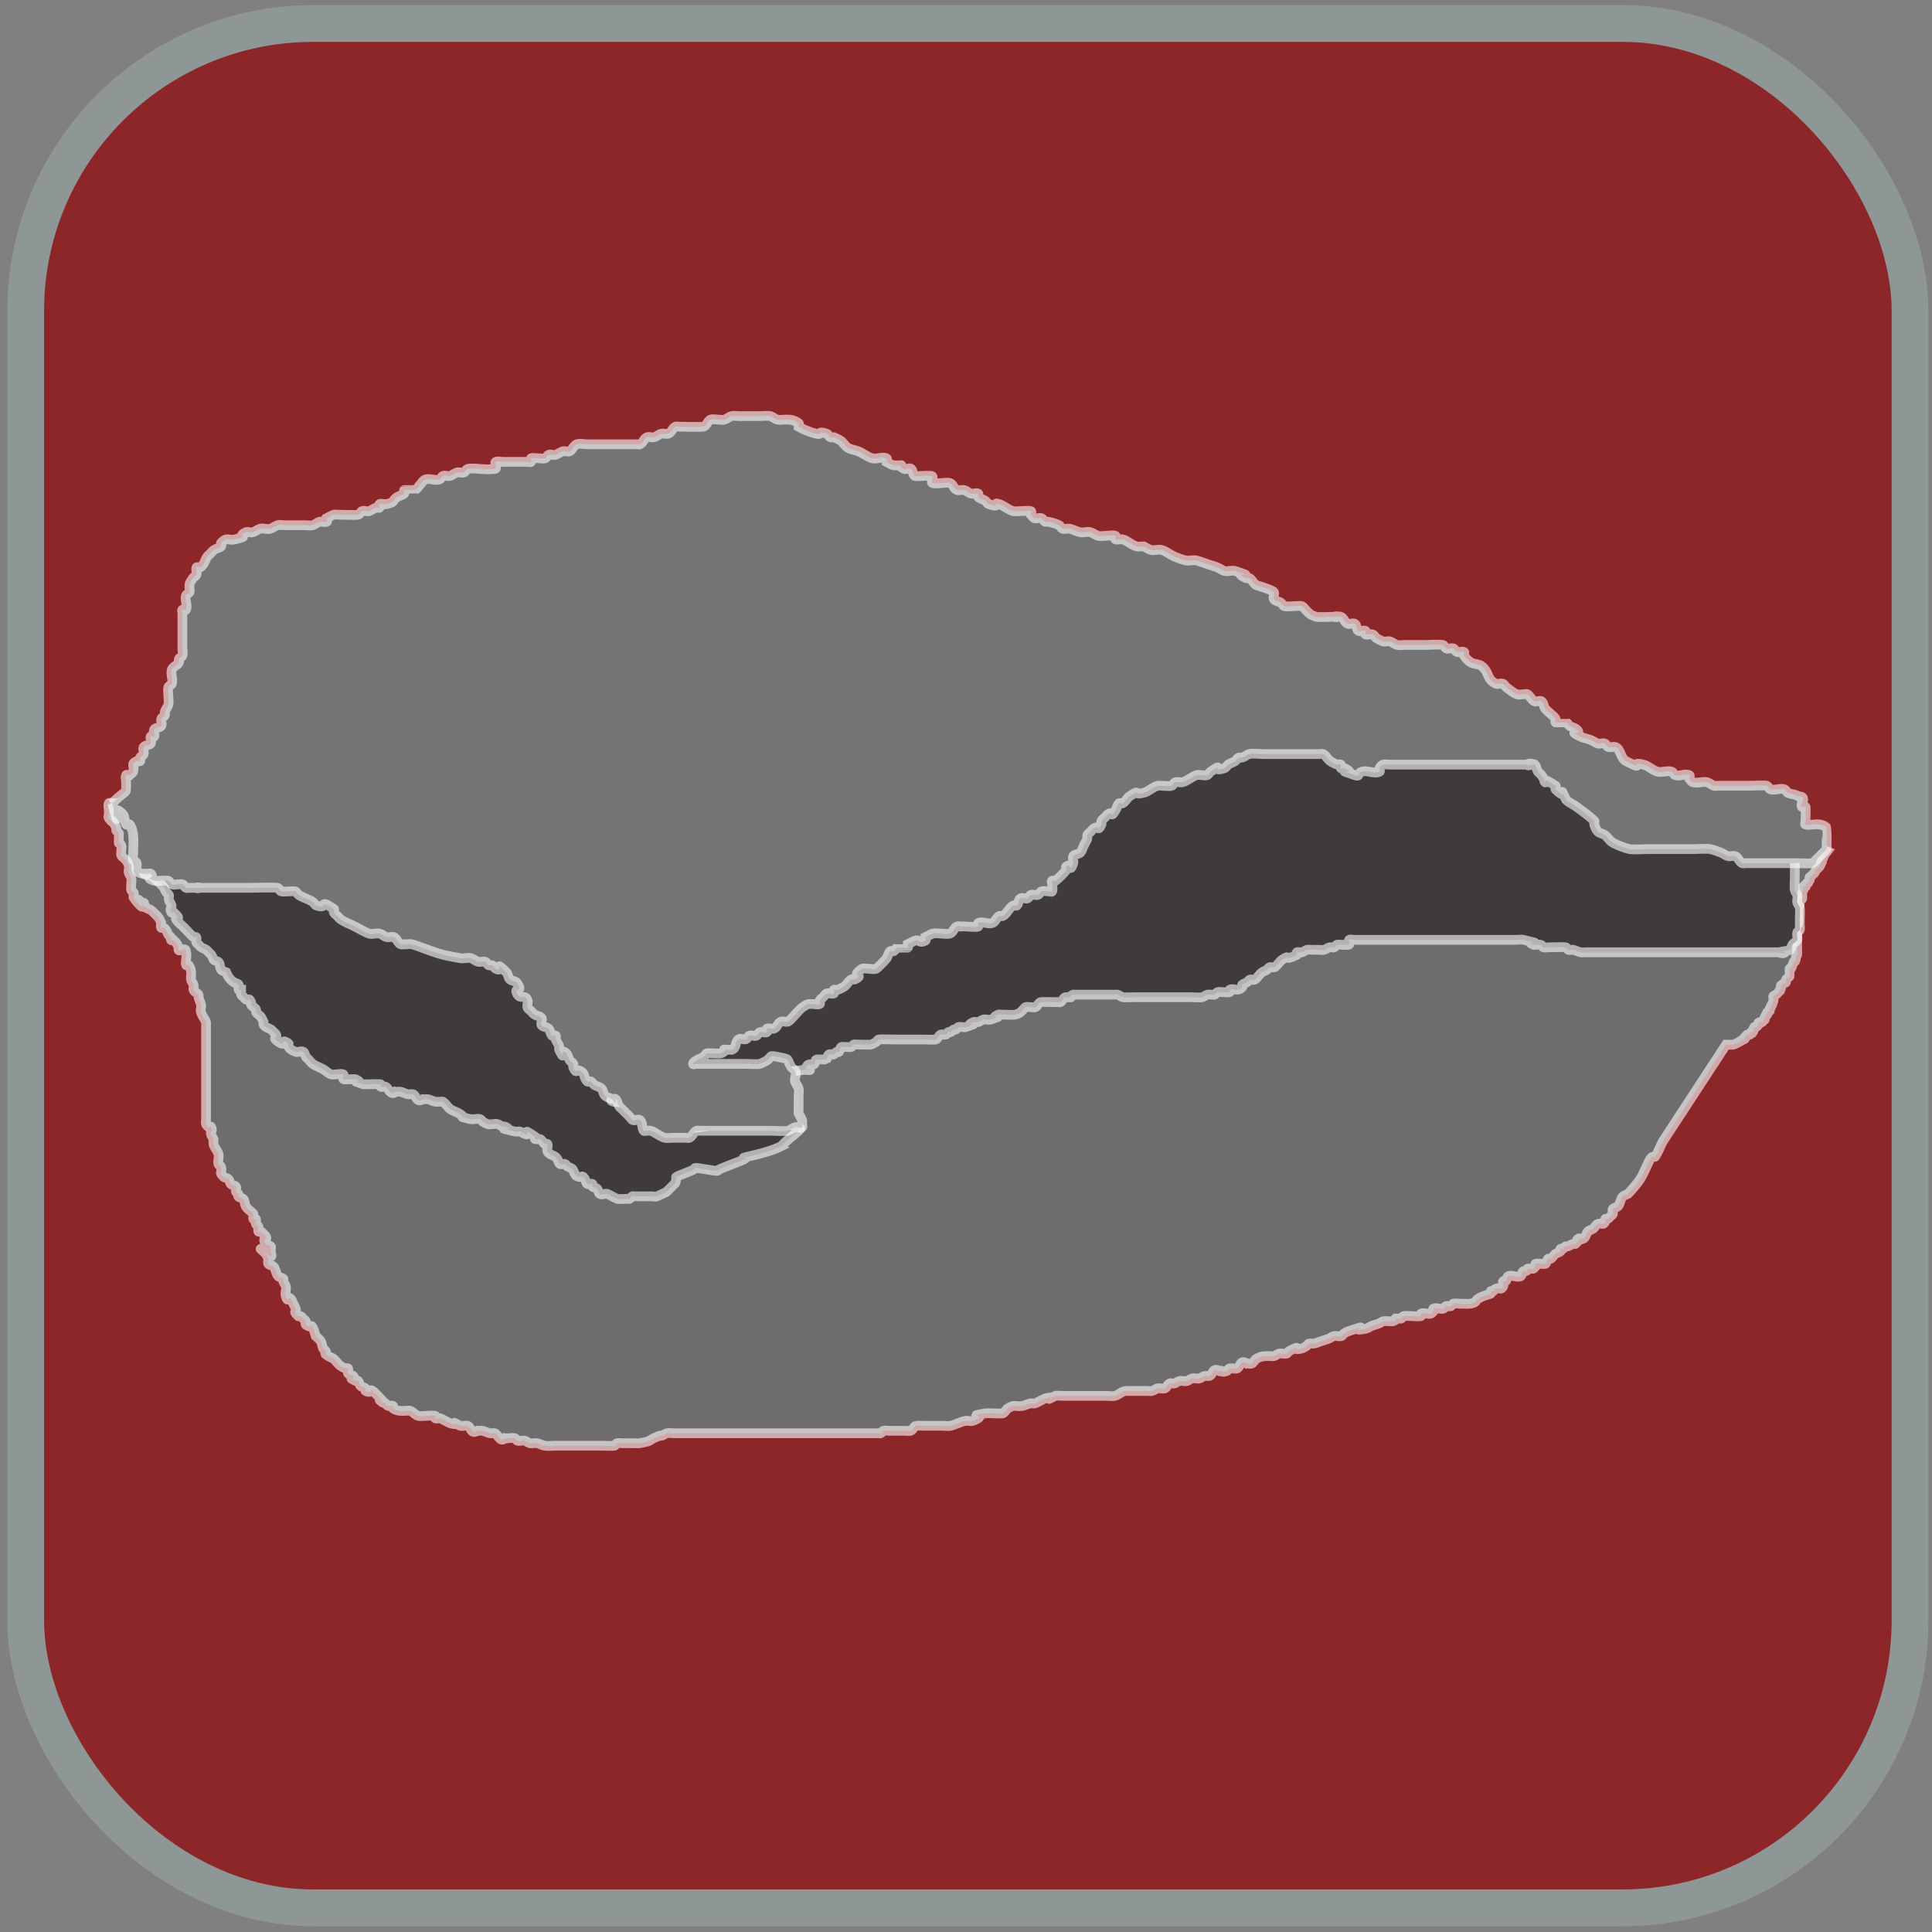 <?xml version="1.0" encoding="UTF-8" standalone="no"?>
<!-- Created with Inkscape (http://www.inkscape.org/) -->

<svg
   xmlns:dc="http://purl.org/dc/elements/1.1/"
   xmlns:cc="http://creativecommons.org/ns#"
   xmlns:rdf="http://www.w3.org/1999/02/22-rdf-syntax-ns#"
   xmlns:svg="http://www.w3.org/2000/svg"
   xmlns="http://www.w3.org/2000/svg"
   xmlns:xlink="http://www.w3.org/1999/xlink"
   xmlns:sodipodi="http://sodipodi.sourceforge.net/DTD/sodipodi-0.dtd"
   xmlns:inkscape="http://www.inkscape.org/namespaces/inkscape"
   width="240px"
   height="240px"
   viewBox="0 0 240 240"
   version="1.1"
   id="SVGRoot"
   inkscape:version="0.92.5 (2060ec1f9f, 2020-04-08)"
   sodipodi:docname="silver.svg">
  <rect x="0" y="0" width="240" height="240" fill="#808080" stroke="none"/>
  <defs
     id="defs1338">
    <linearGradient
       gradientTransform="matrix(1.634,0,0,1.634,-76.691,1048.354)"
       gradientUnits="userSpaceOnUse"
       y2="340.558"
       x2="-610.324"
       y1="309.942"
       x1="-511.781"
       id="linearGradient1278-8"
       xlink:href="#linearGradient1526"
       inkscape:collect="always" />
    <linearGradient
       inkscape:collect="always"
       id="linearGradient1526">
      <stop
         style="stop-color:#747474;stop-opacity:1"
         offset="0"
         id="stop1522" />
      <stop
         style="stop-color:#f2f5f1;stop-opacity:1"
         offset="1"
         id="stop1524" />
    </linearGradient>
  </defs>
  <sodipodi:namedview
     id="base"
     pagecolor="#ffffff"
     bordercolor="#666666"
     borderopacity="1.0"
     inkscape:pageopacity="0.0"
     inkscape:pageshadow="2"
     inkscape:zoom="0.98994949"
     inkscape:cx="198.38029"
     inkscape:cy="77.853408"
     inkscape:document-units="px"
     inkscape:current-layer="layer1"
     showgrid="false"
     inkscape:window-width="1366"
     inkscape:window-height="705"
     inkscape:window-x="-8"
     inkscape:window-y="-8"
     inkscape:window-maximized="1" />
  <g
     inkscape:label="Layer 1"
     inkscape:groupmode="layer"
     id="layer1">
    <g
       transform="matrix(2.314,0,0,2.314,882.654,-982.317)"
       id="g1974">
      <rect
         ry="19.035"
         y="571.44"
         x="-463.871"
         height="124.732"
         width="124.732"
         id="rect1288-6"
         style="opacity:1;fill:#8c2628;fill-opacity:1;stroke:#8e9795;stroke-width:2.434;stroke-linecap:square;stroke-linejoin:bevel;stroke-miterlimit:4;stroke-dasharray:none;stroke-dashoffset:0;stroke-opacity:1;paint-order:markers fill stroke"
         rx="19.035"
         transform="matrix(0.811,0,0,0.811,-3.862,-37.666)" />
      <path
         style="fill:#6f6c6e;fill-opacity:1;stroke:#ffffff;stroke-width:0.523;stroke-linecap:butt;stroke-linejoin:miter;stroke-miterlimit:4;stroke-dasharray:none;stroke-opacity:0.603"
         d="m -283.359,470.226 c -0.067,0.089 -0.143,0.172 -0.2,0.267 -0.011,0.019 0.01,0.047 0,0.067 -0.014,0.028 -0.057,0.037 -0.067,0.067 -0.014,0.042 0.014,0.091 0,0.134 -0.01,0.03 -0.053,0.039 -0.067,0.067 -0.01,0.02 0,0.044 0,0.067 -0.022,0.045 -0.039,0.092 -0.067,0.134 -0.051,0.077 -0.149,0.123 -0.2,0.2 -0.028,0.041 -0.039,0.092 -0.067,0.134 -0.051,0.077 -0.149,0.123 -0.2,0.2 -0.147,0.034 -0.035,0.137 -0.067,0.2 -0.014,0.028 -0.053,0.039 -0.067,0.067 -0.01,0.02 0.016,0.051 0,0.067 -0.035,0.035 -0.106,0.025 -0.134,0.067 -0.025,0.037 0.02,0.094 0,0.134 -0.02,0.04 -0.102,-0.032 -0.134,0 0,0 0,0.198 0,0.2 -0.012,0.048 -0.055,0.085 -0.067,0.134 -0.014,0.055 0.022,0.29 0,0.334 -0.01,0.02 -0.045,0 -0.067,0 -0.022,0.022 -0.057,0.037 -0.067,0.067 -0.028,0.085 0.022,0.181 0,0.267 -0.012,0.048 -0.051,0.086 -0.067,0.134 -0.013,0.039 0,0.46 0,0.535 0,0.019 0.005,0.324 0,0.334 -0.01,0.02 -0.051,-0.016 -0.067,0 -0.003,0.003 0,0.309 0,0.334 0,0.29 0,0.579 0,0.869 0,0.068 0.011,0.435 0,0.468 -0.01,0.03 -0.057,0.037 -0.067,0.067 -0.014,0.042 0.011,0.09 0,0.134 -0.081,0.323 -0.032,-0.003 -0.134,0.2 -0.026,0.052 -0.075,0.276 -0.134,0.334 -0.016,0.016 -0.057,-0.02 -0.067,0 -0.013,0.025 0.003,0.391 0,0.401 -0.013,0.053 -0.182,0.145 -0.2,0.2 -0.014,0.042 0.025,0.097 0,0.134 -0.028,0.042 -0.092,0.039 -0.134,0.067 -0.026,0.018 -0.049,0.041 -0.067,0.067 -0.147,0.034 -0.035,0.137 -0.067,0.2 -0.014,0.028 -0.053,0.039 -0.067,0.067 -0.098,0.197 0.155,-0.088 -0.067,0.134 -0.044,0.044 -0.083,0.096 -0.134,0.134 -0.04,0.03 -0.106,0.025 -0.134,0.067 -0.04,0.06 0.024,0.196 0,0.267 -0.016,0.047 -0.051,0.086 -0.067,0.134 -0.007,0.021 0.01,0.047 0,0.067 -0.014,0.028 -0.053,0.039 -0.067,0.067 -0.01,0.02 0.01,0.047 0,0.067 -0.014,0.028 -0.057,0.037 -0.067,0.067 -0.014,0.042 0.025,0.097 0,0.134 -0.028,0.041 -0.106,0.025 -0.134,0.067 -0.025,0.037 0.02,0.094 0,0.134 -0.01,0.02 -0.051,-0.016 -0.067,0 -0.016,0.016 0.01,0.047 0,0.067 -0.014,0.028 -0.057,0.037 -0.067,0.067 -0.014,0.042 0.02,0.094 0,0.134 -0.01,0.02 -0.051,-0.016 -0.067,0 -0.035,0.035 -0.025,0.106 -0.067,0.134 -0.037,0.025 -0.091,-0.014 -0.134,0 -0.155,0.051 -0.016,0.057 -0.067,0.134 -0.035,0.052 -0.081,0.099 -0.134,0.134 -0.104,0.069 -0.043,-0.114 -0.134,0.067 -0.02,0.04 0.02,0.094 0,0.134 -0.139,0.278 0.004,-0.071 -0.134,0.067 -0.319,0.319 0.191,0.003 -0.2,0.134 -0.03,0.01 -0.044,0.044 -0.067,0.067 -0.022,0.022 -0.053,0.039 -0.067,0.067 -0.046,0.092 0.081,0.06 -0.067,0.134 -0.02,0.01 -0.047,-0.01 -0.067,0 -0.028,0.014 -0.041,0.049 -0.067,0.067 -0.043,0.028 -0.358,0.19 -0.401,0.2 -0.053,0.013 -0.331,0 -0.401,0 l -3.408,5.212 c -0.134,0.267 -0.235,0.553 -0.401,0.802 -0.025,0.037 -0.094,-0.02 -0.134,0 -0.056,0.028 -0.099,0.081 -0.134,0.134 -0.055,0.083 -0.089,0.178 -0.134,0.267 -0.134,0.267 -0.24,0.55 -0.401,0.802 -0.153,0.241 -0.352,0.449 -0.535,0.668 -0.04,0.048 -0.089,0.089 -0.134,0.134 -0.089,0.044 -0.197,0.063 -0.267,0.134 -0.141,0.141 -0.126,0.394 -0.267,0.535 -0.07,0.07 -0.212,0.051 -0.267,0.134 -0.049,0.074 0.028,0.183 0,0.267 -0.02,0.06 -0.089,0.089 -0.134,0.134 -0.044,0.045 -0.077,0.105 -0.134,0.134 -0.04,0.02 -0.102,-0.032 -0.134,0 -0.032,0.032 0.02,0.094 0,0.134 -0.125,0.251 -0.171,0.057 -0.401,0.134 -0.12,0.04 -0.162,0.197 -0.267,0.267 -0.083,0.055 -0.197,0.063 -0.267,0.134 -0.082,0.082 -0.114,0.35 -0.267,0.401 -0.783,0.261 0.238,-0.371 -0.401,0.267 -0.032,0.032 -0.091,-0.014 -0.134,0 -0.095,0.032 -0.173,0.102 -0.267,0.134 -0.042,0.014 -0.094,-0.02 -0.134,0 -0.056,0.028 -0.077,0.105 -0.134,0.134 -0.04,0.02 -0.102,-0.032 -0.134,0 -0.032,0.032 0.032,0.102 0,0.134 -0.07,0.07 -0.184,0.078 -0.267,0.134 -0.105,0.07 -0.155,0.211 -0.267,0.267 -0.04,0.02 -0.102,-0.032 -0.134,0 -0.07,0.07 -0.063,0.197 -0.134,0.267 -0.048,0.048 -0.448,-0.043 -0.535,0 -0.04,0.02 0,0.089 0,0.134 -0.044,0.044 -0.074,0.114 -0.134,0.134 -0.608,0 -0.008,-0.063 -0.401,0.134 -0.04,0.02 -0.102,-0.032 -0.134,0 -0.07,0.07 -0.051,0.212 -0.134,0.267 -0.154,0.103 -0.514,-0.103 -0.668,0 -0.083,0.055 -0.063,0.197 -0.134,0.267 -0.032,0.032 -0.102,-0.032 -0.134,0 -0.063,0.063 0.04,0.188 0,0.267 -0.125,0.251 -0.171,0.057 -0.401,0.134 -0.06,0.02 -0.077,0.105 -0.134,0.134 -0.04,0.02 -0.102,-0.032 -0.134,0 -0.032,0.032 0.037,0.109 0,0.134 -0.217,0.072 -0.472,0.136 -0.668,0.267 -0.245,0.163 -0.013,0.17 -0.401,0.267 -0.102,0.025 -0.556,0 -0.668,0 -0.089,0 -0.183,-0.028 -0.267,0 -0.06,0.02 -0.077,0.105 -0.134,0.134 -0.08,0.04 -0.188,-0.04 -0.267,0 -0.056,0.028 -0.074,0.114 -0.134,0.134 -0.169,0.056 -0.375,-0.08 -0.535,0 -0.04,0.02 0,0.089 0,0.134 -0.045,0.045 -0.074,0.114 -0.134,0.134 -0.169,0.056 -0.375,-0.08 -0.535,0 -0.04,0.02 0.04,0.114 0,0.134 -0.106,0.053 -0.791,-0.048 -0.935,0 -0.06,0.02 -0.074,0.114 -0.134,0.134 -0.608,0 -0.008,-0.063 -0.401,0.134 -0.071,0.035 -0.469,-0.016 -0.535,0 -0.097,0.024 -0.175,0.097 -0.267,0.134 -0.131,0.052 -0.27,0.081 -0.401,0.134 -0.092,0.037 -0.17,0.114 -0.267,0.134 -1.159,0.232 0.519,-0.351 -0.935,0.134 -0.095,0.032 -0.184,0.078 -0.267,0.134 -0.052,0.035 -0.072,0.118 -0.134,0.134 -0.13,0.032 -0.27,-0.026 -0.401,0 -0.098,0.019 -0.175,0.097 -0.267,0.134 -0.131,0.052 -0.267,0.089 -0.401,0.134 -0.134,0.044 -0.263,0.106 -0.401,0.134 -0.087,0.018 -0.183,-0.028 -0.267,0 -0.06,0.02 -0.089,0.089 -0.134,0.134 -0.089,0.044 -0.171,0.109 -0.267,0.134 -0.612,0.153 0.139,-0.27 -0.668,0.134 -0.056,0.028 -0.072,0.118 -0.134,0.134 -0.13,0.032 -0.27,-0.026 -0.401,0 -0.098,0.019 -0.171,0.109 -0.267,0.134 -0.086,0.022 -0.178,0 -0.267,0 -0.247,0 -0.379,-0.011 -0.668,0.134 -0.113,0.056 -0.155,0.211 -0.267,0.267 -0.08,0.04 -0.18,-0.018 -0.267,0 -0.371,-0.26 -0.341,0.219 -0.535,0.267 -0.13,0.032 -0.271,-0.032 -0.401,0 -0.061,0.015 -0.074,0.114 -0.134,0.134 -0.401,0.134 -0.134,-0.067 -0.401,0 -0.362,-0.227 -0.346,0.204 -0.535,0.267 -0.085,0.028 -0.181,-0.022 -0.267,0 -0.097,0.024 -0.171,0.109 -0.267,0.134 -0.13,0.032 -0.274,-0.042 -0.401,0 -0.095,0.032 -0.173,0.102 -0.267,0.134 -0.127,0.042 -0.271,-0.032 -0.401,0 -0.097,0.024 -0.173,0.102 -0.267,0.134 -0.085,0.028 -0.188,-0.04 -0.267,0 -0.113,0.056 -0.148,0.227 -0.267,0.267 -0.12,0.04 -0.281,-0.04 -0.401,0 -0.095,0.032 -0.171,0.109 -0.267,0.134 -0.086,0.022 -0.178,0 -0.267,0 -0.223,0 -0.445,0 -0.668,0 -0.089,0 -0.178,0 -0.267,0 -0.044,0 -0.09,-0.011 -0.134,0 -0.268,-0.031 -0.435,0.209 -0.668,0.267 -0.13,0.032 -0.267,0 -0.401,0 -0.356,0 -0.713,0 -1.069,0 -0.401,0 -0.802,0 -1.203,0 -0.116,0 -0.457,-0.026 -0.535,0 -0.757,0.379 0.199,-0.05 -0.535,0.134 -0.066,0.016 -0.469,0.251 -0.535,0.267 -0.086,0.022 -0.18,-0.018 -0.267,0 -0.138,0.028 -0.262,0.11 -0.401,0.134 -0.442,0.074 -0.379,-0.12 -0.802,0.134 -0.108,0.065 -0.148,0.227 -0.267,0.267 -0.104,0.035 -0.78,-0.026 -0.935,0 -1.203,0.201 0.31,0.01 -0.668,0.401 -0.124,0.05 -0.269,-0.022 -0.401,0 -0.278,0.046 -0.526,0.212 -0.802,0.267 -0.131,0.026 -0.267,0 -0.401,0 -0.312,0 -0.624,0 -0.935,0 -0.032,0 -0.505,-0.015 -0.535,0 -0.113,0.056 -0.148,0.227 -0.267,0.267 -0.085,0.028 -0.178,0 -0.267,0 -0.312,0 -0.624,0 -0.935,0 -0.089,0 -0.183,-0.028 -0.267,0 -0.06,0.02 -0.077,0.105 -0.134,0.134 -0.04,0.02 -0.089,0 -0.134,0 -0.044,0 -0.089,0 -0.134,0 -0.223,0 -0.445,0 -0.668,0 -0.713,0 -1.425,0 -2.138,0 -2.405,0 -4.811,0 -7.216,0 -0.267,0 -0.535,0 -0.802,0 -0.134,0 -0.271,-0.032 -0.401,0 -0.097,0.024 -0.173,0.102 -0.267,0.134 -0.042,0.014 -0.092,-0.017 -0.134,0 -0.716,0.287 -0.325,0.277 -1.069,0.401 -0.088,0.015 -0.178,0 -0.267,0 -0.223,0 -0.445,0 -0.668,0 -0.089,0 -0.183,-0.028 -0.267,0 -0.06,0.02 -0.074,0.114 -0.134,0.134 -0.077,0.025 -0.543,0 -0.668,0 -0.445,0 -0.891,0 -1.336,0 -0.401,0 -0.802,0 -1.203,0 -0.178,0 -0.359,0.029 -0.535,0 -0.139,-0.023 -0.264,-0.1 -0.401,-0.134 -0.13,-0.032 -0.271,0.032 -0.401,0 -0.097,-0.024 -0.173,-0.102 -0.267,-0.134 -0.12,-0.04 -0.281,0.04 -0.401,0 -0.06,-0.02 -0.074,-0.114 -0.134,-0.134 -0.169,-0.056 -0.36,0.035 -0.535,0 -0.238,0.268 -0.401,-0.223 -0.535,-0.267 -0.085,-0.028 -0.18,0.018 -0.267,0 -0.138,-0.028 -0.264,-0.1 -0.401,-0.134 -0.086,-0.022 -0.181,0.022 -0.267,0 -0.362,0.227 -0.346,-0.204 -0.535,-0.267 -0.12,-0.04 -0.281,0.04 -0.401,0 -0.757,-0.379 0.199,0.05 -0.535,-0.134 -0.066,-0.016 -0.469,-0.251 -0.535,-0.267 -0.086,-0.022 -0.188,0.04 -0.267,0 -0.04,-0.02 0.042,-0.12 0,-0.134 -0.141,-0.047 -0.81,0.05 -0.935,0 -0.149,-0.06 -0.252,-0.208 -0.401,-0.267 -0.083,-0.033 -0.178,0 -0.267,0 -0.255,0 -0.425,0.028 -0.668,-0.134 -0.037,-0.025 0.04,-0.114 0,-0.134 -0.08,-0.04 -0.183,0.028 -0.267,0 -0.06,-0.02 -0.081,-0.099 -0.134,-0.134 -0.916,-0.611 0.603,0.603 -0.535,-0.535 -0.41,-0.41 -0.111,0.078 -0.535,-0.134 -0.04,-0.02 0.032,-0.102 0,-0.134 -0.07,-0.07 -0.197,-0.063 -0.267,-0.134 -0.07,-0.07 -0.063,-0.197 -0.134,-0.267 -0.032,-0.032 -0.094,0.02 -0.134,0 -0.556,-0.278 0.143,0.009 -0.134,-0.267 -0.07,-0.07 -0.212,-0.051 -0.267,-0.134 -0.049,-0.074 0.04,-0.188 0,-0.267 -0.02,-0.04 -0.091,0.014 -0.134,0 -0.095,-0.032 -0.184,-0.078 -0.267,-0.134 -0.154,-0.103 -0.247,-0.298 -0.401,-0.401 -0.083,-0.055 -0.184,-0.078 -0.267,-0.134 -0.332,-0.222 -0.015,-0.031 -0.134,-0.267 -0.028,-0.056 -0.105,-0.077 -0.134,-0.134 -0.063,-0.126 -0.061,-0.28 -0.134,-0.401 -0.065,-0.108 -0.178,-0.178 -0.267,-0.267 -0.044,-0.134 -0.071,-0.275 -0.134,-0.401 -0.148,-0.295 -0.083,-0.042 -0.267,-0.134 -0.295,-0.148 -0.042,-0.083 -0.134,-0.267 -0.028,-0.056 -0.089,-0.089 -0.134,-0.134 -0.044,-0.045 -0.077,-0.105 -0.134,-0.134 -0.04,-0.02 -0.102,0.032 -0.134,0 -0.338,-0.338 -0.051,-0.154 -0.134,-0.401 -0.032,-0.095 -0.089,-0.178 -0.134,-0.267 -0.044,-0.089 -0.063,-0.197 -0.134,-0.267 -0.178,-0.178 -0.128,0.283 -0.267,-0.134 -0.056,-0.169 0.043,-0.362 0,-0.535 -0.024,-0.097 -0.102,-0.173 -0.134,-0.267 -0.014,-0.042 0.032,-0.102 0,-0.134 -0.07,-0.07 -0.197,-0.063 -0.267,-0.134 -0.141,-0.141 -0.126,-0.394 -0.267,-0.535 -0.07,-0.07 -0.212,-0.051 -0.267,-0.134 -0.049,-0.074 0,-0.178 0,-0.267 -0.045,-0.089 -0.074,-0.188 -0.134,-0.267 -0.076,-0.101 -0.38,-0.324 -0.267,-0.267 0.199,0.1 0.318,0.347 0.535,0.401 0.086,0.022 0,-0.178 0,-0.267 0,-0.045 0,-0.089 0,-0.134 0,-0.044 0.032,-0.102 0,-0.134 -0.07,-0.07 -0.212,-0.051 -0.267,-0.134 -0.267,-0.401 0.134,-0.134 0,-0.401 -0.028,-0.056 -0.089,-0.089 -0.134,-0.134 -0.044,-0.044 -0.077,-0.105 -0.134,-0.134 -0.04,-0.02 -0.114,0.04 -0.134,0 -0.04,-0.08 0.028,-0.183 0,-0.267 -0.02,-0.06 -0.114,-0.074 -0.134,-0.134 -0.028,-0.085 0.04,-0.188 0,-0.267 -0.02,-0.04 -0.114,0.04 -0.134,0 -0.04,-0.08 0.028,-0.183 0,-0.267 -0.02,-0.06 -0.089,-0.089 -0.134,-0.134 -0.089,-0.089 -0.202,-0.159 -0.267,-0.267 -0.072,-0.121 -0.049,-0.288 -0.134,-0.401 -0.06,-0.08 -0.197,-0.063 -0.267,-0.134 -0.032,-0.032 0.02,-0.094 0,-0.134 -0.028,-0.056 -0.114,-0.074 -0.134,-0.134 -0.028,-0.085 0.049,-0.193 0,-0.267 -0.055,-0.083 -0.197,-0.063 -0.267,-0.134 -0.07,-0.07 -0.063,-0.197 -0.134,-0.267 -0.07,-0.07 -0.197,-0.063 -0.267,-0.134 -0.292,-0.292 -0.028,-0.217 -0.134,-0.535 -0.02,-0.06 -0.114,-0.074 -0.134,-0.134 -0.056,-0.169 0.043,-0.362 0,-0.535 -0.048,-0.193 -0.219,-0.341 -0.267,-0.535 -0.022,-0.086 0,-0.178 0,-0.267 -0.044,-0.089 -0.102,-0.173 -0.134,-0.267 -0.067,-0.2 0.134,-0.134 0,-0.401 -0.02,-0.04 -0.089,0 -0.134,0 -0.044,-0.044 -0.114,-0.074 -0.134,-0.134 -0.028,-0.085 0,-0.178 0,-0.267 0,-0.089 0,-0.178 0,-0.267 0,-0.445 0,-0.891 0,-1.336 0,-0.802 0,-1.604 0,-2.405 0,-0.223 0,-0.445 0,-0.668 0,-0.134 0,-0.267 0,-0.401 0,-0.044 0.014,-0.091 0,-0.134 -0.063,-0.189 -0.219,-0.341 -0.267,-0.535 -0.065,-0.126 0.032,-0.271 0,-0.401 -0.034,-0.137 -0.1,-0.264 -0.134,-0.401 -0.011,-0.043 0.02,-0.094 0,-0.134 -0.056,-0.113 -0.227,-0.148 -0.267,-0.267 -0.028,-0.085 0.022,-0.181 0,-0.267 -0.024,-0.097 -0.109,-0.171 -0.134,-0.267 -0.022,-0.086 0,-0.178 0,-0.267 0,-0.204 0.014,-0.313 -0.134,-0.535 -0.025,-0.037 -0.114,0.04 -0.134,0 -0.053,-0.107 0.059,-0.58 0,-0.668 -0.008,-0.376 -0.301,-0.034 -0.401,-0.134 -0.032,-0.032 0.014,-0.091 0,-0.134 -0.032,-0.095 -0.078,-0.184 -0.134,-0.267 -0.044,-0.045 -0.089,-0.089 -0.134,-0.134 -0.044,0 -0.102,0.032 -0.134,0 -0.032,-0.032 0.02,-0.094 0,-0.134 -0.028,-0.056 -0.099,-0.081 -0.134,-0.134 -0.055,-0.083 -0.078,-0.184 -0.134,-0.267 -0.035,-0.052 -0.077,-0.105 -0.134,-0.134 -0.04,-0.02 -0.114,0.04 -0.134,0 -0.04,-0.08 0,-0.178 0,-0.267 -0.044,-0.089 -0.078,-0.184 -0.134,-0.267 -0.037,-0.055 -0.346,-0.364 -0.401,-0.401 -0.083,-0.055 -0.184,-0.078 -0.267,-0.134 -0.135,-0.09 -0.23,-0.267 -0.134,-0.267 0.044,0 0.044,0.134 0,0.134 -0.063,0 -0.081,-0.099 -0.134,-0.134 -0.083,-0.055 -0.312,-0.044 -0.267,-0.134 0.163,-0.325 0.75,1.045 -0.134,-0.134 -0.053,-0.071 0.028,-0.183 0,-0.267 -0.02,-0.06 -0.105,-0.077 -0.134,-0.134 -0.043,-0.085 0.038,-0.553 0,-0.668 -0.032,-0.095 -0.102,-0.173 -0.134,-0.267 -0.04,-0.12 0.04,-0.281 0,-0.401 -0.081,-0.243 -0.114,-0.248 -0.267,-0.401 -0.044,-0.044 -0.105,-0.077 -0.134,-0.134 -0.042,-0.084 0.042,-0.451 0,-0.535 -0.165,-0.33 -0.134,0.046 -0.134,-0.267 0,-0.089 0,-0.178 0,-0.267 0,-0.044 0.02,-0.094 0,-0.134 -0.028,-0.056 -0.105,-0.077 -0.134,-0.134 -0.02,-0.04 0,-0.089 0,-0.134 -0.044,-0.089 -0.078,-0.184 -0.134,-0.267 -0.035,-0.052 -0.178,-0.089 -0.134,-0.134 0.044,-0.044 0.178,0.178 0.134,0.134 -0.089,-0.089 -0.197,-0.162 -0.267,-0.267 -0.025,-0.037 -0.044,-0.134 0,-0.134 0.044,0 0,0.178 0,0.134 0,-0.134 0,-0.267 0,-0.401 0,-0.134 -0.06,-0.281 0,-0.401 0.02,-0.04 0.089,0 0.134,0 0.178,0 0.356,0 0.535,0 0.445,0 0.891,0 1.336,0 0.178,0 0.358,-0.025 0.535,0 0.47,0.067 0.378,0.189 0.802,0.401 0.747,0.373 0.052,-0.054 0.802,0.134 0.233,0.058 0.441,0.191 0.668,0.267 0.348,0.116 0.713,0.178 1.069,0.267 0.178,0.044 0.352,0.113 0.535,0.134 0.221,0.025 0.447,-0.028 0.668,0 0.14,0.018 0.262,0.11 0.401,0.134 0.132,0.022 0.267,0 0.401,0 0.178,0 0.356,0 0.535,0 0.668,0 1.336,0 2.005,0 0.802,0 1.604,0 2.405,0 0.066,0 0.869,0 0.935,0 0.178,0 0.358,0.025 0.535,0 0.139,-0.02 0.267,-0.089 0.401,-0.134 0.134,-0.044 0.267,-0.089 0.401,-0.134 0.286,-0.095 0.642,-0.225 0.935,-0.267 0.132,-0.019 0.269,0.022 0.401,0 0.139,-0.023 0.267,-0.089 0.401,-0.134 0.134,-0.044 0.267,-0.089 0.401,-0.134 0.134,-0.045 0.263,-0.106 0.401,-0.134 0.087,-0.018 0.188,0.04 0.267,0 0.04,-0.02 -0.04,-0.114 0,-0.134 0.164,-0.082 0.36,-0.076 0.535,-0.134 0.095,-0.032 0.169,-0.117 0.267,-0.134 0.176,-0.029 0.358,0.025 0.535,0 0.139,-0.02 0.267,-0.089 0.401,-0.134 0.134,-0.044 0.267,-0.089 0.401,-0.134 0.134,-0.044 0.262,-0.11 0.401,-0.134 0.132,-0.022 0.269,0.019 0.401,0 0.418,-0.06 0.555,-0.158 0.935,-0.267 0.353,-0.101 0.716,-0.166 1.069,-0.267 0.271,-0.077 0.524,-0.221 0.802,-0.267 0.132,-0.022 0.27,0.026 0.401,0 0.864,-0.173 -0.546,-0.131 0.668,-0.401 0.261,-0.058 0.536,0.029 0.802,0 0.14,-0.015 0.269,-0.084 0.401,-0.134 0.225,-0.084 0.435,-0.209 0.668,-0.267 0.13,-0.032 0.271,0.032 0.401,0 0.061,-0.015 0.077,-0.105 0.134,-0.134 0.215,-0.107 0.441,-0.191 0.668,-0.267 1.136,-0.379 0.008,0.021 0.935,-0.134 0.139,-0.023 0.265,-0.095 0.401,-0.134 0.177,-0.051 0.36,-0.076 0.535,-0.134 0.095,-0.032 0.175,-0.097 0.267,-0.134 0.131,-0.052 0.27,-0.081 0.401,-0.134 0.092,-0.037 0.17,-0.114 0.267,-0.134 0.131,-0.026 0.267,0 0.401,0 0.223,-0.044 0.448,-0.079 0.668,-0.134 0.455,-0.114 0.869,-0.323 1.336,-0.401 0.088,-0.015 0.181,0.022 0.267,0 0.097,-0.024 0.175,-0.097 0.267,-0.134 0.202,-0.081 0.751,-0.244 0.935,-0.267 0.177,-0.022 0.358,0.025 0.535,0 0.164,-0.024 1.061,-0.398 1.069,-0.401 0.174,-0.058 0.356,-0.089 0.535,-0.134 0.178,-0.044 0.356,-0.089 0.535,-0.134 0.178,-0.045 0.352,-0.111 0.535,-0.134 0.309,-0.039 0.624,0 0.935,0 0.134,0 0.269,0.022 0.401,0 0.248,-0.041 0.45,-0.158 0.668,-0.267 0.089,-0.044 0.173,-0.102 0.267,-0.134 0.174,-0.058 0.358,-0.083 0.535,-0.134 0.135,-0.039 0.262,-0.11 0.401,-0.134 1.019,0 -0.105,0.06 0.668,-0.134 0.173,-0.043 0.375,0.08 0.535,0 0.04,-0.02 0,-0.089 0,-0.134 0.045,-0.044 0.074,-0.114 0.134,-0.134 0.085,-0.028 0.181,0.022 0.267,0 0.097,-0.024 0.173,-0.102 0.267,-0.134 0.125,-0.042 0.545,0.041 0.668,0 0.06,-0.02 0.074,-0.114 0.134,-0.134 0.085,-0.028 0.178,0 0.267,0 0.089,0 0.178,0 0.267,0 0.356,0 0.713,0 1.069,0 1.114,0 2.227,0 3.341,0 3.697,0 7.394,0 11.092,0 0.846,0 1.693,0 2.539,0 0.356,0 0.713,0 1.069,0 0.088,0 0.326,0.025 0.401,0 0.095,-0.032 0.173,-0.102 0.267,-0.134 0.079,-0.026 0.594,0 0.668,0 0.045,0 0.091,0.014 0.134,0 0.243,-0.081 0.248,-0.114 0.401,-0.267 0.045,-0.044 0.077,-0.105 0.134,-0.134 0.079,-0.039 0.309,0.031 0.401,0 0.095,-0.032 0.173,-0.102 0.267,-0.134 0.127,-0.042 0.271,0.032 0.401,0 0.097,-0.024 0.173,-0.102 0.267,-0.134 0.128,-0.043 0.544,0.041 0.668,0 0.12,-0.04 0.155,-0.211 0.267,-0.267 0.04,-0.02 0.091,0.014 0.134,0 0.095,-0.032 0.173,-0.102 0.267,-0.134 0.015,-0.005 0.744,-0.019 0.802,0 0.095,0.032 0.184,0.078 0.267,0.134 0.052,0.035 0.074,0.114 0.134,0.134 0.169,0.056 0.366,-0.056 0.535,0 0.06,0.02 0.077,0.105 0.134,0.134 0.04,0.02 0.089,0 0.134,0 0.044,0 0.089,0 0.134,0 0.075,0 0.589,-0.026 0.668,0 0.968,0.323 -0.211,-0.038 0.401,0.267 0.08,0.04 0.183,-0.028 0.267,0 0.095,0.032 0.173,0.102 0.267,0.134 0.042,0.014 0.091,-0.014 0.134,0 0.108,0.036 0.715,0.336 0.802,0.401 0.101,0.076 0.155,0.211 0.267,0.267 0.08,0.04 0.183,-0.028 0.267,0 0.266,0.089 0.062,0.125 0.134,0.267 0.082,0.163 0.271,0.17 0.401,0.267 0.101,0.076 0.155,0.211 0.267,0.267 0.159,0.08 0.365,-0.056 0.535,0 0.12,0.04 0.162,0.197 0.267,0.267 0.083,0.055 0.197,0.063 0.267,0.134 0.032,0.032 -0.032,0.102 0,0.134 0.032,0.032 0.094,-0.02 0.134,0 0.056,0.028 0.089,0.089 0.134,0.134 0.104,0.104 0.286,0.324 0.401,0.401 0.083,0.055 0.184,0.078 0.267,0.134 0.052,0.035 0.074,0.114 0.134,0.134 0.085,0.028 0.183,-0.028 0.267,0 0.06,0.02 0.077,0.105 0.134,0.134 0.04,0.02 0.094,-0.02 0.134,0 0.16,0.08 0.241,0.321 0.401,0.401 0.04,0.02 0.094,-0.02 0.134,0 0.113,0.056 0.148,0.227 0.267,0.267 0.085,0.028 0.188,-0.04 0.267,0 0,0.138 -0.032,0.185 0.134,0.267 0.04,0.02 0.091,-0.014 0.134,0 0.098,0.033 0.34,0.145 0.401,0.267 0.02,0.04 -0.04,0.114 0,0.134 0.08,0.04 0.183,-0.028 0.267,0 0.06,0.02 0.074,0.114 0.134,0.134 0.085,0.028 0.193,-0.049 0.267,0 0.083,0.055 0.078,0.184 0.134,0.267 0.123,0.184 0.206,0.137 0.401,0.267 0.052,0.035 0.077,0.105 0.134,0.134 0.126,0.063 0.275,0.071 0.401,0.134 0.713,0.357 -0.446,-0.089 0.267,0.267 0.04,0.02 0.089,0 0.134,0 0.089,0 0.188,-0.04 0.267,0 0.04,0.02 0,0.089 0,0.134 0.044,0.045 0.074,0.114 0.134,0.134 0.182,0.061 0.619,-0.061 0.802,0 0.06,0.02 0.089,0.089 0.134,0.134 0.044,0.045 0.105,0.077 0.134,0.134 0.02,0.04 -0.032,0.102 0,0.134 0.036,0.036 0.44,-0.031 0.535,0 0.559,-0.242 0.155,0.211 0.267,0.267 0.091,0.045 0.794,-0.035 0.935,0 0.193,0.048 0.341,0.219 0.535,0.267 0.086,0.022 0.178,0 0.267,0 0.089,0.044 0.173,0.102 0.267,0.134 0.142,0.047 0.393,-0.047 0.535,0 0.559,-0.242 0.155,0.211 0.267,0.267 0.08,0.04 0.183,-0.028 0.267,0 0.06,0.02 0.074,0.114 0.134,0.134 0.085,0.028 0.181,-0.022 0.267,0 0.097,0.024 0.173,0.102 0.267,0.134 0.112,0.037 0.446,-0.044 0.535,0 0.056,0.028 0.077,0.105 0.134,0.134 0.084,0.042 0.451,-0.042 0.535,0 0.113,0.056 0.148,0.227 0.267,0.267 0.495,0.165 0.087,-0.18 0.401,0.134 z"
         id="path1266-7"
         inkscape:connector-curvature="0" />
      <path
         style="fill:#3e3a3d;fill-opacity:1;stroke:#ffffff;stroke-width:0.523;stroke-linecap:butt;stroke-linejoin:miter;stroke-miterlimit:4;stroke-dasharray:none;stroke-opacity:0.603"
         d="m -338.764,482.001 c 1.504,-0.2 0.432,0.149 0.615,-0.215 0.028,-0.056 0.074,-0.114 0.134,-0.134 0.085,-0.028 0.193,0.049 0.267,0 0.083,-0.055 0.051,-0.212 0.134,-0.267 0.017,-0.011 0.519,0.016 0.535,0 0.07,-0.07 0.051,-0.212 0.134,-0.267 0.074,-0.049 0.183,0.028 0.267,0 0.06,-0.02 0.077,-0.105 0.134,-0.134 0.04,-0.02 0.102,0.032 0.134,0 0.07,-0.07 0.051,-0.212 0.134,-0.267 0.042,-0.028 0.456,0.026 0.535,0 0.06,-0.02 0.077,-0.105 0.134,-0.134 0.04,-0.02 0.089,0 0.134,0 0.103,0 0.72,0.027 0.802,0 0.095,-0.032 0.184,-0.078 0.267,-0.134 0.052,-0.035 0.074,-0.114 0.134,-0.134 0.08,-0.026 0.644,0 0.802,0 h 1.604 c 0.119,0 0.626,0.021 0.668,0 0.113,-0.056 0.148,-0.227 0.267,-0.267 0.085,-0.028 0.183,0.028 0.267,0 0.06,-0.02 0.077,-0.105 0.134,-0.134 0.04,-0.02 0.094,0.02 0.134,0 0.056,-0.028 0.077,-0.105 0.134,-0.134 0.04,-0.02 0.094,0.02 0.134,0 0.056,-0.028 0.074,-0.114 0.134,-0.134 0.12,-0.04 0.281,0.04 0.401,0 0.968,-0.323 -0.211,0.038 0.401,-0.267 0.08,-0.04 0.183,0.028 0.267,0 0.095,-0.032 0.173,-0.102 0.267,-0.134 0.12,-0.04 0.281,0.04 0.401,0 0.968,-0.323 -0.211,0.038 0.401,-0.267 0.04,-0.02 0.089,0 0.134,0 0.103,0 0.72,0.027 0.802,0 0.243,-0.081 0.248,-0.114 0.401,-0.267 0.045,-0.045 0.077,-0.105 0.134,-0.134 0.084,-0.042 0.451,0.042 0.535,0 0.113,-0.056 0.148,-0.227 0.267,-0.267 0.068,-0.022 0.826,0 0.935,0 0.044,0 0.094,0.02 0.134,0 0.113,-0.056 0.148,-0.227 0.267,-0.267 0.608,0 0.008,0.063 0.401,-0.134 0.04,-0.02 0.089,0 0.134,0 h 0.134 0.535 1.203 0.267 c 0.045,0 0.091,-0.014 0.134,0 0.095,0.032 0.171,0.109 0.267,0.134 0.102,0.025 0.556,0 0.668,0 h 1.336 1.604 c 0.155,0 0.549,0.03 0.668,0 0.097,-0.024 0.171,-0.109 0.267,-0.134 0.086,-0.022 0.178,0 0.267,0 0.045,0 0.094,0.02 0.134,0 0.056,-0.028 0.077,-0.105 0.134,-0.134 0.085,-0.043 0.586,0.041 0.668,0 0.04,-0.02 -0.04,-0.114 0,-0.134 0.226,-0.113 0.384,0.15 0.668,-0.134 0.032,-0.032 -0.032,-0.102 0,-0.134 0.07,-0.07 0.184,-0.078 0.267,-0.134 0.052,-0.035 0.077,-0.105 0.134,-0.134 0.08,-0.04 0.188,0.04 0.267,0 0.118,-0.059 0.279,-0.32 0.401,-0.401 0.083,-0.055 0.184,-0.078 0.267,-0.134 0.052,-0.035 0.074,-0.114 0.134,-0.134 0.085,-0.028 0.183,0.028 0.267,0 0.072,-0.024 0.313,-0.342 0.401,-0.401 0.513,-0.342 0.02,0.124 0.802,-0.267 0.04,-0.02 -0.04,-0.114 0,-0.134 0.08,-0.04 0.181,0.022 0.267,0 0.097,-0.024 0.171,-0.109 0.267,-0.134 0.086,-0.022 0.178,0 0.267,0 h 0.401 c 0.089,0 0.181,0.022 0.267,0 0.097,-0.024 0.171,-0.109 0.267,-0.134 0.086,-0.022 0.183,0.028 0.267,0 0.06,-0.02 0.077,-0.105 0.134,-0.134 0.059,-0.03 0.473,0.02 0.535,0 0.291,0.05 0.044,-0.223 0.134,-0.267 0.08,-0.04 0.178,0 0.267,0 h 0.267 0.935 3.207 3.207 1.069 c 0.118,0 0.287,-0.028 0.401,0 1.35,0.338 -0.097,-0.048 0.535,0.267 0.04,0.02 0.089,0 0.134,0 0.089,0 0.183,-0.028 0.267,0 0.06,0.02 0.074,0.114 0.134,0.134 0.085,0.028 0.178,0 0.267,0 0.136,0 0.871,-0.022 0.935,0 0.06,0.02 0.077,0.105 0.134,0.134 0.08,0.04 0.181,-0.022 0.267,0 0.137,0.034 0.263,0.106 0.401,0.134 0.087,0.018 0.178,0 0.267,0 h 0.535 1.737 4.677 2.539 0.935 c 0.089,0 0.267,-0.089 0.267,0 0,0.089 -0.347,0.04 -0.267,0 0.164,-0.082 0.377,-0.039 0.535,-0.134 0.085,-0.051 0.078,-0.184 0.134,-0.267 0.07,-0.105 0.211,-0.155 0.267,-0.267 0.02,-0.04 0,-0.089 0,-0.134 0,-0.089 -0.028,-0.183 0,-0.267 0.02,-0.06 0.114,-0.074 0.134,-0.134 0.028,-0.085 0,-0.178 0,-0.267 v -0.267 c 0,-0.112 0.025,-0.567 0,-0.668 -0.024,-0.097 -0.109,-0.171 -0.134,-0.267 -0.032,-0.13 0.042,-0.274 0,-0.401 -0.032,-0.095 -0.109,-0.171 -0.134,-0.267 -0.03,-0.121 0,-0.513 0,-0.668 v -1.203 c 0,-0.088 0.025,-0.326 0,-0.401 -0.032,-0.095 -0.078,-0.184 -0.134,-0.267 -0.035,-0.052 -0.178,-0.089 -0.134,-0.134 0.045,-0.045 0.197,0.134 0.134,0.134 -0.1,0 -0.184,-0.078 -0.267,-0.134 -0.052,-0.035 -0.077,-0.105 -0.134,-0.134 -0.041,-0.02 -0.442,0 -0.535,0 -0.134,0 -0.554,0.029 -0.668,0 -0.137,-0.034 -0.264,-0.1 -0.401,-0.134 -0.043,-0.011 -0.094,0.02 -0.134,0 -0.113,-0.056 -0.148,-0.227 -0.267,-0.267 -0.085,-0.028 -0.181,0.022 -0.267,0 -0.097,-0.024 -0.171,-0.109 -0.267,-0.134 -0.13,-0.032 -0.274,0.042 -0.401,0 -0.095,-0.032 -0.173,-0.102 -0.267,-0.134 -0.042,-0.014 -0.094,0.02 -0.134,0 -0.056,-0.028 -0.077,-0.105 -0.134,-0.134 -0.126,-0.063 -0.27,-0.081 -0.401,-0.134 -0.092,-0.037 -0.178,-0.089 -0.267,-0.134 -0.089,-0.044 -0.184,-0.078 -0.267,-0.134 -0.564,-0.376 0.726,0.229 -0.535,-0.401 -0.126,-0.063 -0.27,-0.081 -0.401,-0.134 -0.185,-0.074 -0.35,-0.193 -0.535,-0.267 -0.131,-0.052 -0.275,-0.071 -0.401,-0.134 -0.144,-0.072 -0.263,-0.185 -0.401,-0.267 -0.085,-0.051 -0.182,-0.082 -0.267,-0.134 -0.138,-0.083 -0.263,-0.185 -0.401,-0.267 -0.085,-0.051 -0.188,-0.074 -0.267,-0.134 -0.101,-0.076 -0.155,-0.211 -0.267,-0.267 -0.08,-0.04 -0.178,0 -0.267,0 -0.089,-0.045 -0.184,-0.078 -0.267,-0.134 -0.105,-0.07 -0.148,-0.227 -0.267,-0.267 -0.085,-0.028 -0.181,0.022 -0.267,0 -0.097,-0.024 -0.178,-0.089 -0.267,-0.134 -0.089,-0.045 -0.184,-0.078 -0.267,-0.134 -0.088,-0.059 -0.329,-0.377 -0.401,-0.401 -0.085,-0.028 -0.183,0.028 -0.267,0 -0.12,-0.04 -0.148,-0.227 -0.267,-0.267 -0.127,-0.042 -0.274,0.042 -0.401,0 -0.891,-0.297 0.312,0.074 -0.401,-0.401 -0.289,0 -0.274,0.04 -0.535,-0.134 -0.105,-0.07 -0.148,-0.227 -0.267,-0.267 -0.169,-0.056 -0.365,0.056 -0.535,0 -0.291,0.05 -0.045,-0.223 -0.134,-0.267 -0.159,-0.08 -0.362,0.043 -0.535,0 -0.097,-0.024 -0.171,-0.109 -0.267,-0.134 -0.086,-0.022 -0.18,0.018 -0.267,0 -0.138,-0.028 -0.263,-0.106 -0.401,-0.134 -0.087,-0.018 -0.178,0 -0.267,0 -0.134,-0.045 -0.263,-0.106 -0.401,-0.134 -0.102,-0.02 -0.433,0.034 -0.535,0 -0.189,-0.063 -0.341,-0.219 -0.535,-0.267 -0.21,-0.052 -0.459,0.052 -0.668,0 -0.097,-0.024 -0.173,-0.102 -0.267,-0.134 -0.2,-0.067 -0.134,0.134 -0.401,0 -0.04,-0.02 0,-0.089 0,-0.134 -0.044,-0.045 -0.074,-0.114 -0.134,-0.134 -0.169,-0.056 -0.36,0.035 -0.535,0 -0.138,-0.028 -0.263,-0.106 -0.401,-0.134 -0.149,-0.03 -0.494,0 -0.668,0 h -0.267 c -0.044,0 -0.094,0.02 -0.134,0 -0.056,-0.028 -0.077,-0.105 -0.134,-0.134 -0.04,-0.02 -0.09,0.011 -0.134,0 -0.137,-0.034 -0.267,-0.089 -0.401,-0.134 -0.134,-0.045 -0.275,-0.071 -0.401,-0.134 -0.056,-0.028 -0.074,-0.114 -0.134,-0.134 -0.169,-0.056 -0.362,0.043 -0.535,0 -0.097,-0.024 -0.171,-0.109 -0.267,-0.134 -0.105,-0.026 -0.663,0 -0.802,0 -0.089,0 -0.183,0.028 -0.267,0 -0.095,-0.032 -0.175,-0.097 -0.267,-0.134 -0.131,-0.052 -0.267,-0.089 -0.401,-0.134 -0.134,-0.045 -0.263,-0.106 -0.401,-0.134 -0.257,-0.051 -0.545,0.051 -0.802,0 -0.276,-0.055 -0.526,-0.212 -0.802,-0.267 -0.226,-0.045 -0.577,0.032 -0.802,0 -0.182,-0.026 -0.352,-0.111 -0.535,-0.134 -0.354,-0.044 -0.716,0.05 -1.069,0 -0.279,-0.04 -0.526,-0.212 -0.802,-0.267 -0.087,-0.018 -0.178,0 -0.267,0 h -0.401 -1.069 -1.203 c -0.223,0 -0.45,-0.044 -0.668,0 -0.538,0.108 -0.061,0.098 -0.401,0.267 -0.126,0.063 -0.263,0.106 -0.401,0.134 -0.134,0.027 -0.553,-0.046 -0.668,0 -0.149,0.06 -0.252,0.208 -0.401,0.267 -0.134,0.054 -0.517,-0.038 -0.668,0 -0.713,0.178 0.134,0.045 -0.401,0.401 -0.074,0.049 -0.181,-0.022 -0.267,0 -0.242,-0.081 -0.249,0.216 -0.401,0.267 -0.085,0.028 -0.18,-0.018 -0.267,0 -0.138,0.028 -0.263,0.106 -0.401,0.134 -0.087,0.018 -0.181,-0.022 -0.267,0 -0.097,0.024 -0.175,0.097 -0.267,0.134 -0.826,0.33 -0.041,-0.046 -0.668,0.267 -0.089,0.045 -0.188,0.074 -0.267,0.134 -0.101,0.076 -0.166,0.192 -0.267,0.267 -0.08,0.06 -0.178,0.089 -0.267,0.134 -0.178,0.089 -0.364,0.165 -0.535,0.267 -0.138,0.083 -0.263,0.185 -0.401,0.267 -0.171,0.102 -0.375,0.148 -0.535,0.267 -0.101,0.076 -0.178,0.178 -0.267,0.267 -0.134,0.045 -0.28,0.061 -0.401,0.134 -0.108,0.065 -0.162,0.197 -0.267,0.267 -0.037,0.025 -0.091,-0.014 -0.134,0 -0.189,0.063 -0.356,0.178 -0.535,0.267 -0.089,0.045 -0.171,0.109 -0.267,0.134 -0.086,0.022 -0.178,0 -0.267,0 h -0.535 c -0.045,0 -0.091,-0.014 -0.134,0 -0.095,0.032 -0.178,0.089 -0.267,0.134 -0.089,0.044 -0.184,0.078 -0.267,0.134 -0.105,0.07 -0.155,0.211 -0.267,0.267 -0.252,0.126 -0.55,0.141 -0.802,0.267 -0.144,0.072 -0.246,0.223 -0.401,0.267 -0.171,0.049 -0.358,-0.025 -0.535,0 -0.631,0.09 -0.217,0.221 -0.935,0.401 -0.173,0.043 -0.358,-0.022 -0.535,0 -0.771,0.096 -0.36,0.19 -1.203,0.401 -0.547,0.137 -0.268,-0.186 -0.802,0.134 -0.614,0.368 0.134,0.214 -0.668,0.535 -0.083,0.033 -0.181,-0.022 -0.267,0 -0.097,0.024 -0.178,0.089 -0.267,0.134 -0.089,0.045 -0.184,0.078 -0.267,0.134 -0.105,0.07 -0.148,0.227 -0.267,0.267 -0.085,0.028 -0.204,-0.063 -0.267,0 -0.063,0.063 0.063,0.204 0,0.267 -0.063,0.063 -0.183,-0.028 -0.267,0 -0.06,0.02 -0.074,0.114 -0.134,0.134 -0.085,0.028 -0.178,0 -0.267,0 -0.044,0 -0.094,-0.02 -0.134,0 -0.612,0.306 0.567,-0.055 -0.401,0.267 -0.182,0.061 -0.208,-0.156 -0.401,0.134 -0.049,0.074 0.04,0.188 0,0.267 -0.02,0.04 -0.094,-0.02 -0.134,0 -0.107,0.053 -0.16,0.214 -0.267,0.267 -0.267,0.134 0,-0.267 -0.401,0 -0.376,0.008 -0.034,0.301 -0.134,0.401 -0.008,0.008 -0.51,0.251 -0.535,0.267 -0.052,0.035 -0.081,0.099 -0.134,0.134 -0.083,0.055 -0.184,0.078 -0.267,0.134 -0.052,0.035 -0.077,0.105 -0.134,0.134 -0.04,0.02 -0.102,-0.032 -0.134,0 -0.325,0.325 0.04,0.196 -0.267,0.401 -0.166,0.111 -0.369,0.157 -0.535,0.267 -0.052,0.035 -0.089,0.089 -0.134,0.134 -0.045,0.044 -0.099,0.081 -0.134,0.134 -0.055,0.083 -0.051,0.212 -0.134,0.267 -0.089,0.148 -0.29,-0.074 -0.401,0 -0.105,0.07 -0.166,0.192 -0.267,0.267 -0.08,0.06 -0.197,0.063 -0.267,0.134 -0.032,0.032 0,0.089 0,0.134 -0.044,0.045 -0.081,0.099 -0.134,0.134 -0.083,0.055 -0.173,0.102 -0.267,0.134 -0.042,0.014 -0.102,-0.032 -0.134,0 -0.032,0.032 0.02,0.094 0,0.134 -0.018,0.035 -0.365,0.383 -0.401,0.401 -0.04,0.02 -0.102,-0.032 -0.134,0 -0.032,0.032 0.04,0.114 0,0.134 -0.08,0.04 -0.183,-0.028 -0.267,0 -0.06,0.02 -0.081,0.099 -0.134,0.134 -0.083,0.055 -0.197,0.063 -0.267,0.134 -0.032,0.032 0.032,0.102 0,0.134 -1.4e-4,1.1e-4 -0.4,-2.1e-4 -0.401,0 -0.06,0.02 -0.089,0.089 -0.134,0.134 -0.045,0.045 -0.105,0.077 -0.134,0.134 -0.092,0.184 0.162,0.12 -0.134,0.267 -0.04,0.02 -0.094,-0.02 -0.134,0 -0.056,0.028 -0.077,0.105 -0.134,0.134 -0.04,0.02 -0.102,-0.032 -0.134,0 -0.07,0.07 -0.078,0.184 -0.134,0.267 -0.035,0.052 -0.114,0.074 -0.134,0.134 -0.028,0.085 0.04,0.188 0,0.267 -0.02,0.04 -0.114,-0.04 -0.134,0 -0.04,0.08 0.028,0.183 0,0.267 -0.04,0.12 -0.211,0.155 -0.267,0.267 -0.02,0.04 0,0.089 0,0.134 0,0.089 0.028,0.183 0,0.267 -0.044,0.134 -0.223,0.134 -0.267,0.267 -0.028,0.085 0,0.178 0,0.267 0,0.044 0.02,0.094 0,0.134 -0.028,0.056 -0.089,0.089 -0.134,0.134 0,0.089 0.028,0.183 0,0.267 -0.04,0.12 -0.211,0.155 -0.267,0.267 -0.02,0.04 0,0.089 0,0.134 0,0.075 0.026,0.589 0,0.668 -0.323,0.968 0.038,-0.211 -0.267,0.401 -0.02,0.04 0,0.089 0,0.134 v 0.134 0.535 c 0,0.302 0.02,-0.06 -0.134,0.401 -0.025,0.075 0,0.313 0,0.401 v 1.069 0.535 0.134 c 0,0.045 0.045,0.134 0,0.134 -0.045,0 -0.032,-0.165 0,-0.134 0.31,0.62 -0.088,0.023 0.401,0.267 0,0.138 -0.032,0.185 0.134,0.267 0.08,0.04 0.183,-0.028 0.267,0 0.095,0.032 0.184,0.078 0.267,0.134 0.052,0.035 0.074,0.114 0.134,0.134 0.085,0.028 0.183,-0.028 0.267,0 0.06,0.02 0.077,0.105 0.134,0.134 0.04,0.02 0.089,0 0.134,0 h 0.267 1.203 0.134 c 0.045,0 0.111,0.038 0.134,0 0.387,-0.644 1.086,0.47 1.44,-0.192 z"
         id="path1268-9"
         inkscape:connector-curvature="0"
         sodipodi:nodetypes="cccccccccccccscccssccccccccccccccscccccscccscccsccscsccsccccscccccccccccccssccccccsccccsccsccsccccsccccssccccsccsscsccsscccsccsccccccccccccccccccccccccccccccccccccccccccccccccccccssccccccccsccccccccccsccsccccccccccccccccccccccccccsscccccccccccccccccsccsccscccccccccccccccccccccccccccccccccccccccccccsccsccccsccscscsccssccccccccsccsccc" />
      <path
         style="fill:#3f3b3d;fill-opacity:1;stroke:#ffffff;stroke-width:0.523;stroke-linecap:butt;stroke-linejoin:miter;stroke-miterlimit:4;stroke-dasharray:none;stroke-opacity:0.603"
         d="m -348.591,483.513 c -0.439,0.36 2.754,0.005 2.357,0.411 -0.258,0.264 3.082,0.51 3.14,0.568 0.07,0.07 -1.62,-0.523 -1.537,-0.468 0.074,0.049 1.463,0.418 1.537,0.468 0.083,0.055 2.302,0.03 2.372,0.1 0.008,0.008 -3.767,0.485 -3.742,0.501 0.105,0.07 -0.113,-0.056 0,0 0.04,0.02 3.71,-0.533 3.742,-0.501 0.07,0.07 -0.651,-0.423 -0.568,-0.368 0.017,0.011 1.688,0.419 1.704,0.434 0.07,0.07 1.032,0.364 1.102,0.434 0.07,0.07 -1.026,0.848 -0.966,0.927 -0.971,0.492 -2.453,0.645 -1.986,0.673 0.06,0.08 -1.557,0.595 -1.487,0.666 0.07,0.07 -1.268,-0.217 -1.213,-0.134 0.059,0.088 -1.041,0.423 -1.017,0.495 0.028,0.085 -0.012,0.327 -0.095,0.362 v 0 l -0.425,0.425 c 0,0 -0.456,0.208 -0.496,0.228 -0.08,0.04 -0.178,0 -0.267,0 h -0.668 -0.267 c -0.044,0 -0.094,-0.02 -0.134,0 -0.056,0.028 -0.077,0.105 -0.134,0.134 -0.04,0.02 -0.089,0 -0.134,0 -0.045,0 -0.462,0.024 -0.535,0 -0.075,-0.025 -0.459,-0.242 -0.535,-0.267 -0.134,-0.044 -0.267,0.089 -0.401,0 -0.083,-0.055 -0.063,-0.197 -0.134,-0.267 -0.07,-0.07 -0.197,-0.063 -0.267,-0.134 -0.032,-0.032 0.04,-0.114 0,-0.134 -0.08,-0.04 -0.193,0.049 -0.267,0 -0.083,-0.055 -0.078,-0.184 -0.134,-0.267 -0.179,-0.269 -0.096,-0.032 -0.401,-0.134 -0.154,-0.051 -0.185,-0.319 -0.267,-0.401 -0.07,-0.07 -0.184,-0.078 -0.267,-0.134 -0.052,-0.035 -0.074,-0.114 -0.134,-0.134 -0.085,-0.028 -0.193,0.049 -0.267,0 -0.083,-0.055 -0.078,-0.184 -0.134,-0.267 -0.035,-0.052 -0.081,-0.099 -0.134,-0.134 -0.122,-0.081 -0.324,-0.114 -0.401,-0.267 -0.053,-0.107 0.053,-0.294 0,-0.401 -0.02,-0.04 -0.094,0.02 -0.134,0 -0.113,-0.056 -0.148,-0.227 -0.267,-0.267 -0.085,-0.028 -0.188,0.04 -0.267,0 -0.04,-0.02 0.037,-0.109 0,-0.134 -0.868,-0.579 -0.126,0.003 -0.535,-0.134 -0.095,-0.032 -0.173,-0.102 -0.267,-0.134 -0.085,-0.028 -0.181,0.022 -0.267,0 -1.35,-0.338 0.097,0.048 -0.535,-0.267 -0.04,-0.02 -0.091,0.014 -0.134,0 -0.095,-0.032 -0.173,-0.102 -0.267,-0.134 -0.142,-0.047 -0.393,0.047 -0.535,0 -0.095,-0.032 -0.184,-0.078 -0.267,-0.134 -0.052,-0.035 -0.074,-0.114 -0.134,-0.134 -0.164,-0.054 -0.367,0.042 -0.535,0 -0.786,-0.196 -0.156,-0.015 -0.535,-0.267 -0.166,-0.111 -0.369,-0.157 -0.535,-0.267 -0.122,-0.081 -0.282,-0.342 -0.401,-0.401 -0.04,-0.02 -0.089,0 -0.134,0 -0.089,0 -0.18,0.018 -0.267,0 -0.138,-0.028 -0.263,-0.106 -0.401,-0.134 -0.087,-0.018 -0.18,0.018 -0.267,0 -0.362,0.227 -0.346,-0.204 -0.535,-0.267 -0.085,-0.028 -0.18,0.018 -0.267,0 -0.138,-0.028 -0.264,-0.1 -0.401,-0.134 -0.086,-0.022 -0.181,0.022 -0.267,0 -0.238,0.268 -0.401,-0.223 -0.535,-0.267 -0.085,-0.028 -0.188,0.04 -0.267,0 -0.04,-0.02 0.04,-0.114 0,-0.134 -0.035,-0.018 -0.67,0 -0.802,0 -0.044,0 -0.091,0.014 -0.134,0 -0.968,-0.323 0.211,0.038 -0.401,-0.267 -0.059,-0.03 -0.473,0.02 -0.535,0 -0.291,0.05 -0.045,-0.223 -0.134,-0.267 -0.127,-0.064 -0.528,0.056 -0.668,0 -0.149,-0.06 -0.263,-0.185 -0.401,-0.267 -0.171,-0.102 -0.369,-0.157 -0.535,-0.267 -0.105,-0.07 -0.178,-0.178 -0.267,-0.267 -0.044,-0.044 -0.099,-0.081 -0.134,-0.134 -0.055,-0.083 -0.051,-0.212 -0.134,-0.267 -0.134,-0.089 -0.267,0.044 -0.401,0 -0.098,-0.033 -0.34,-0.145 -0.401,-0.267 -0.092,-0.184 0.162,-0.12 -0.134,-0.267 -0.267,-0.134 0,0.267 -0.401,0 -0.391,-0.261 -0.027,-0.188 -0.134,-0.401 -0.028,-0.056 -0.089,-0.089 -0.134,-0.134 -0.044,-0.045 -0.081,-0.099 -0.134,-0.134 -0.122,-0.081 -0.324,-0.114 -0.401,-0.267 -0.02,-0.04 0,-0.089 0,-0.134 -0.044,-0.089 -0.078,-0.184 -0.134,-0.267 -0.07,-0.105 -0.211,-0.155 -0.267,-0.267 -0.02,-0.04 0.02,-0.094 0,-0.134 -0.056,-0.113 -0.211,-0.155 -0.267,-0.267 -0.02,-0.04 0.02,-0.094 0,-0.134 -0.148,-0.295 -0.083,-0.042 -0.267,-0.134 -0.056,-0.028 -0.089,-0.089 -0.134,-0.134 -0.044,-0.045 -0.114,-0.074 -0.134,-0.134 v -0.267 c -0.045,0 -0.114,0.04 -0.134,0 -0.04,-0.08 0.049,-0.193 0,-0.267 -0.055,-0.083 -0.188,-0.074 -0.267,-0.134 -0.101,-0.076 -0.192,-0.166 -0.267,-0.267 -0.06,-0.08 -0.089,-0.178 -0.134,-0.267 -0.089,-0.044 -0.208,-0.054 -0.267,-0.134 -0.085,-0.113 -0.049,-0.288 -0.134,-0.401 -0.06,-0.08 -0.197,-0.063 -0.267,-0.134 -0.162,-0.324 -0.063,-0.197 -0.267,-0.401 -0.044,-0.044 -0.081,-0.099 -0.134,-0.134 -0.083,-0.055 -0.184,-0.078 -0.267,-0.134 -0.052,-0.035 -0.089,-0.089 -0.134,-0.134 -0.045,-0.045 -0.114,-0.074 -0.134,-0.134 -0.028,-0.085 0.04,-0.188 0,-0.267 -0.02,-0.04 -0.094,0.02 -0.134,0 -0.062,-0.031 -0.456,-0.456 -0.535,-0.535 -0.07,-0.07 -0.365,-0.33 -0.401,-0.401 -0.165,-0.329 0.388,0.121 -0.134,-0.401 -0.032,-0.032 -0.114,0.04 -0.134,0 -0.134,-0.267 0.067,-0.2 0,-0.401 -0.032,-0.095 -0.109,-0.171 -0.134,-0.267 -0.022,-0.086 0.028,-0.183 0,-0.267 -0.02,-0.06 -0.099,-0.081 -0.134,-0.134 -0.055,-0.083 -0.078,-0.184 -0.134,-0.267 -0.077,-0.115 -0.297,-0.297 -0.401,-0.401 l -0.134,-0.134 c -0.045,-0.044 -0.074,-0.114 -0.134,-0.134 -0.052,-0.018 -0.401,0.075 -0.401,-0.134 0,-0.045 0.089,0 0.134,0 0.089,0 0.181,0.022 0.267,0 0.242,0.081 0.249,-0.216 0.401,-0.267 0.085,-0.028 0.181,0.022 0.267,0 0.097,-0.024 0.173,-0.102 0.267,-0.134 0.042,-0.014 0.089,0 0.134,0 h 0.267 0.134 c 0.044,0 0.094,0.02 0.134,0 0.056,-0.028 0.074,-0.114 0.134,-0.134 0.085,-0.028 0.178,0 0.267,0 0.044,0 0.094,0.02 0.134,0 0.056,-0.028 0.077,-0.105 0.134,-0.134 0.069,-0.034 0.427,0.027 0.535,0 0.273,-0.068 0.524,-0.221 0.802,-0.267 0.132,-0.022 0.267,0 0.401,0 h 1.203 3.474 3.742 1.336 c 0.126,0 0.592,-0.025 0.668,0 0.06,0.02 0.077,0.105 0.134,0.134 0.049,0.024 0.591,0 0.668,0 h 0.668 c 0.088,0 0.326,-0.025 0.401,0 0.095,0.032 0.173,0.102 0.267,0.134 0.085,0.028 0.188,-0.04 0.267,0 0.113,0.056 0.155,0.211 0.267,0.267 0.04,0.02 0.091,-0.014 0.134,0 0.211,0.07 0.41,0.214 0.535,0.401 0.025,0.037 -0.014,0.091 0,0.134 0.032,0.095 0.089,0.178 0.134,0.267 0.044,0.134 0.089,0.267 0.134,0.401 0.044,0.134 0.049,0.288 0.134,0.401 0.06,0.08 0.212,0.051 0.267,0.134 0.049,0.074 -0.028,0.183 0,0.267 0.02,0.06 0.089,0.089 0.134,0.134 0.089,0.089 0.211,0.155 0.267,0.267 0.04,0.08 -0.022,0.181 0,0.267 0.024,0.097 0.078,0.184 0.134,0.267 0.035,0.052 0.118,0.072 0.134,0.134 0.032,0.13 -0.042,0.274 0,0.401 0.014,0.042 0.102,-0.032 0.134,0 0.07,0.07 0.078,0.184 0.134,0.267 0.035,0.052 0.099,0.081 0.134,0.134 0.055,0.083 0.063,0.197 0.134,0.267 0.032,0.032 0.114,-0.04 0.134,0 0.04,0.08 0,0.178 0,0.267 0.045,0.089 0.078,0.184 0.134,0.267 0.038,0.057 0.346,0.373 0.401,0.401 0.04,0.02 0.102,-0.032 0.134,0 0.067,0.067 -0.067,0.334 0,0.401 0.063,0.063 0.183,-0.028 0.267,0 0.06,0.02 0.077,0.105 0.134,0.134 0.04,0.02 0.091,-0.014 0.134,0 0.095,0.032 0.175,0.097 0.267,0.134 0.131,0.052 0.284,0.056 0.401,0.134 0.037,0.025 -0.02,0.094 0,0.134 0.028,0.056 0.089,0.089 0.134,0.134 0.044,0.044 0.077,0.105 0.134,0.134 0.04,0.02 0.094,-0.02 0.134,0 0.056,0.028 0.081,0.099 0.134,0.134 0.083,0.055 0.212,0.051 0.267,0.134 0.049,0.074 -0.028,0.183 0,0.267 0.02,0.06 0.105,0.077 0.134,0.134 0.02,0.04 -0.032,0.102 0,0.134 0.163,0.163 0.299,0.063 0.401,0.267 0.02,0.04 -0.014,0.091 0,0.134 0.032,0.095 0.102,0.173 0.134,0.267 0.014,0.042 -0.02,0.094 0,0.134 0.051,0.102 0.371,0.31 0.401,0.401 0.028,0.085 -0.018,0.18 0,0.267 0.028,0.138 0.1,0.264 0.134,0.401 0.022,0.086 -0.028,0.183 0,0.267 0.323,0.968 -0.038,-0.211 0.267,0.401 0.043,0.085 -0.038,0.553 0,0.668 0.11,0.331 0.137,0.267 0.401,0.267 0.089,0 0.188,-0.04 0.267,0 0.04,0.02 0,0.089 0,0.134 0,0.089 -0.022,0.181 0,0.267 0.024,0.097 0.089,0.178 0.134,0.267 -0.006,0.442 -0.012,0.884 -0.018,1.326"
         id="path1270-3"
         inkscape:connector-curvature="0"
         sodipodi:nodetypes="cccccccccccsccsccscscscsccsccccccccccccccccccccccccccccccccccsccccccccccscccccccscccccccccccccccccccccccccccccccscccccsccccccsccssccccscsccsccccscccsccsscccccccccccccccccccccccccccsccccccscccccccccccccccccscsccc" />
      <path
         style="fill:url(#linearGradient1278-8);fill-opacity:1;stroke:#ffffff;stroke-width:0.523;stroke-linecap:butt;stroke-linejoin:miter;stroke-miterlimit:4;stroke-dasharray:none;stroke-opacity:0.603"
         d="m -375.428,467.638 c 0.845,-0.845 0.756,-0.4 0.756,-1.134 0,-0.126 -0.056,-0.265 0,-0.378 0.028,-0.056 0.126,0 0.189,0 0.063,-0.063 0.161,-0.104 0.189,-0.189 0.108,-0.325 -0.166,-0.39 0.189,-0.567 0.056,-0.028 0.144,0.045 0.189,0 0.044,-0.044 -0.028,-0.133 0,-0.189 0.04,-0.08 0.161,-0.104 0.189,-0.189 0.04,-0.12 -0.07,-0.273 0,-0.378 0.078,-0.117 0.3,-0.072 0.378,-0.189 0.07,-0.105 -0.056,-0.265 0,-0.378 0.028,-0.056 0.161,0.056 0.189,0 0.056,-0.113 -0.07,-0.273 0,-0.378 0.078,-0.117 0.3,-0.072 0.378,-0.189 0.07,-0.105 -0.04,-0.258 0,-0.378 0.028,-0.085 0.149,-0.109 0.189,-0.189 0.028,-0.056 -0.02,-0.129 0,-0.189 0.044,-0.134 0.144,-0.244 0.189,-0.378 0.06,-0.181 -0.058,-0.77 0,-0.945 0.028,-0.085 0.161,-0.104 0.189,-0.189 0.08,-0.239 -0.08,-0.517 0,-0.756 0.056,-0.169 0.298,-0.219 0.378,-0.378 0.028,-0.056 -0.028,-0.133 0,-0.189 0.04,-0.08 0.161,-0.104 0.189,-0.189 0.04,-0.12 0,-0.252 0,-0.378 0,-0.504 0,-1.008 0,-1.512 0,-0.126 0,-0.252 0,-0.378 0,-0.063 -0.045,-0.144 0,-0.189 0.045,-0.044 0.161,0.056 0.189,0 0.113,-0.225 -0.08,-0.517 0,-0.756 0.028,-0.085 0.149,-0.109 0.189,-0.189 0.028,-0.056 0,-0.126 0,-0.189 0,-0.281 -0.028,-0.241 0.189,-0.567 0.049,-0.074 0.161,-0.104 0.189,-0.189 0.04,-0.12 -0.056,-0.265 0,-0.378 0.028,-0.056 0.133,0.028 0.189,0 0.08,-0.04 0.14,-0.115 0.189,-0.189 0.078,-0.117 0.111,-0.261 0.189,-0.378 0.049,-0.074 0.126,-0.126 0.189,-0.189 0.063,-0.063 0.115,-0.14 0.189,-0.189 0.117,-0.078 0.278,-0.089 0.378,-0.189 0.045,-0.045 -0.044,-0.144 0,-0.189 0.357,-0.357 0.357,-0.089 0.756,-0.189 0.913,-0.228 -0.009,-0.09 0.567,-0.378 0.113,-0.056 0.258,0.04 0.378,0 0.134,-0.044 0.244,-0.144 0.378,-0.189 0.17,-0.057 0.397,0.057 0.567,0 0.134,-0.045 0.244,-0.144 0.378,-0.189 0.12,-0.04 0.252,0 0.378,0 0.378,0 0.756,0 1.134,0 0.126,0 0.256,0.031 0.378,0 0.137,-0.034 0.241,-0.155 0.378,-0.189 0.122,-0.031 0.265,0.056 0.378,0 0.056,-0.028 0,-0.126 0,-0.189 0.126,-0.063 0.244,-0.144 0.378,-0.189 0.06,-0.02 0.126,0 0.189,0 0.16,0 1.03,0.035 1.134,0 0.085,-0.028 0.109,-0.149 0.189,-0.189 0.113,-0.056 0.258,0.04 0.378,0 0.134,-0.044 0.244,-0.144 0.378,-0.189 0.06,-0.02 0.144,0.045 0.189,0 0.045,-0.044 -0.056,-0.161 0,-0.189 0.113,-0.056 0.256,0.03 0.378,0 0.548,-0.137 0.221,-0.147 0.567,-0.378 0.117,-0.078 0.278,-0.089 0.378,-0.189 0.045,-0.045 -0.045,-0.144 0,-0.189 1.9e-4,-1.9e-4 0.566,0 0.567,0 0.168,-0.056 0.399,-0.511 0.567,-0.567 0.239,-0.08 0.517,0.08 0.756,0 0.085,-0.028 0.109,-0.149 0.189,-0.189 0.113,-0.056 0.258,0.04 0.378,0 0.134,-0.045 0.244,-0.144 0.378,-0.189 0.12,-0.04 0.265,0.056 0.378,0 0.08,-0.04 0.104,-0.161 0.189,-0.189 0.236,-0.079 1.087,0.079 1.323,0 0.412,0.071 0.063,-0.315 0.189,-0.378 0.113,-0.056 0.252,0 0.378,0 0.315,0 0.63,0 0.945,0 0.126,0 0.252,0 0.378,0 0.063,0 0.144,0.044 0.189,0 0.044,-0.044 -0.045,-0.144 0,-0.189 0.062,-0.062 0.619,0.046 0.756,0 0.085,-0.028 0.109,-0.149 0.189,-0.189 0.113,-0.056 0.258,0.04 0.378,0 0.134,-0.045 0.244,-0.144 0.378,-0.189 0.12,-0.04 0.265,0.056 0.378,0 0.159,-0.08 0.209,-0.322 0.378,-0.378 0.179,-0.06 0.378,0 0.567,0 0.378,0 0.756,0 1.134,0 0.441,0 0.882,0 1.323,0 0.063,0 0.126,0 0.189,0 0.063,0 0.133,0.028 0.189,0 0.159,-0.08 0.209,-0.322 0.378,-0.378 0.12,-0.04 0.256,0.031 0.378,0 0.137,-0.034 0.241,-0.155 0.378,-0.189 0.122,-0.031 0.258,0.04 0.378,0 0.169,-0.056 0.219,-0.298 0.378,-0.378 0.056,-0.028 0.126,0 0.189,0 0.193,0 1.231,0.031 1.323,0 0.169,-0.056 0.219,-0.298 0.378,-0.378 0.125,-0.063 0.598,0.053 0.756,0 0.134,-0.045 0.241,-0.155 0.378,-0.189 0.122,-0.031 0.252,0 0.378,0 0.378,0 0.756,0 1.134,0 0.124,0 0.46,-0.035 0.567,0 0.134,0.044 0.241,0.155 0.378,0.189 0.122,0.031 0.252,0 0.378,0 0.289,0 0.443,-0.02 0.756,0.189 0.052,0.035 0,0.126 0,0.189 0.126,0.063 0.247,0.137 0.378,0.189 0.185,0.074 0.374,0.141 0.567,0.189 0.378,0.095 0,-0.189 0.567,0 0.085,0.028 0.109,0.149 0.189,0.189 0.056,0.028 0.126,0 0.189,0 0.126,0.063 0.265,0.104 0.378,0.189 0.143,0.107 0.225,0.286 0.378,0.378 0.171,0.102 0.382,0.115 0.567,0.189 0.262,0.105 0.483,0.31 0.756,0.378 0.244,0.061 0.531,-0.113 0.756,0 0.056,0.028 0,0.126 0,0.189 0.126,0.063 0.241,0.155 0.378,0.189 0.86,0 0.011,-0.089 0.567,0.189 0.113,0.056 0.289,-0.089 0.378,0 0.1,0.1 0.072,0.3 0.189,0.378 0.06,0.04 0.645,-0.037 0.756,0 0.412,-0.071 0.063,0.315 0.189,0.378 0.161,0.08 0.757,-0.063 0.945,0 0.169,0.056 0.209,0.322 0.378,0.378 0.12,0.04 0.256,-0.031 0.378,0 0.137,0.034 0.241,0.155 0.378,0.189 0.122,0.031 0.265,-0.056 0.378,0 0.056,0.028 -0.045,0.144 0,0.189 0.1,0.1 0.261,0.111 0.378,0.189 0.074,0.049 0.104,0.161 0.189,0.189 0.753,0.251 0.128,-0.146 0.567,0 0.267,0.089 0.483,0.31 0.756,0.378 0.157,0.039 0.821,-0.062 0.945,0 0.056,0.028 0,0.126 0,0.189 0.063,0.063 0.104,0.161 0.189,0.189 0.12,0.04 0.258,-0.04 0.378,0 0.085,0.028 0.109,0.149 0.189,0.189 0.056,0.028 0.128,-0.015 0.189,0 0.193,0.048 0.389,0.1 0.567,0.189 0.08,0.04 0.104,0.161 0.189,0.189 0.12,0.04 0.254,-0.025 0.378,0 0.195,0.039 0.372,0.15 0.567,0.189 0.185,0.037 0.388,-0.06 0.567,0 0.134,0.045 0.244,0.144 0.378,0.189 0.2,0.067 0.79,-0.077 0.945,0 0.056,0.028 -0.056,0.161 0,0.189 0.113,0.056 0.256,-0.031 0.378,0 0.273,0.068 0.483,0.31 0.756,0.378 0.122,0.031 0.252,0 0.378,0 0.126,0.063 0.244,0.144 0.378,0.189 0.179,0.06 0.384,-0.046 0.567,0 0.273,0.068 0.494,0.273 0.756,0.378 0.185,0.074 0.372,0.15 0.567,0.189 0.185,0.037 0.384,-0.046 0.567,0 0.193,0.048 0.378,0.126 0.567,0.189 0.189,0.063 0.382,0.115 0.567,0.189 0.131,0.052 0.241,0.155 0.378,0.189 0.183,0.046 0.388,-0.06 0.567,0 1.369,0.456 -0.298,-0.054 0.567,0.378 0.056,0.028 0.133,-0.028 0.189,0 0.159,0.08 0.219,0.298 0.378,0.378 0.031,0.015 0.862,0.254 0.945,0.378 0.07,0.105 -0.07,0.273 0,0.378 0.078,0.117 0.261,0.111 0.378,0.189 0.074,0.049 0.104,0.161 0.189,0.189 0.157,0.052 0.825,-0.06 0.945,0 0.08,0.04 0.126,0.126 0.189,0.189 0.216,0.216 0.224,0.264 0.567,0.378 0.112,0.037 0.839,0 0.945,0 0.063,0 0.189,-0.063 0.189,0 0,0.063 -0.252,0 -0.189,0 0.126,0 0.258,-0.04 0.378,0 0.169,0.056 0.209,0.322 0.378,0.378 0.12,0.04 0.273,-0.07 0.378,0 0.117,0.078 0.072,0.3 0.189,0.378 0.105,0.07 0.265,-0.056 0.378,0 0.056,0.028 -0.056,0.161 0,0.189 0.113,0.056 0.258,-0.04 0.378,0 0.085,0.028 0.126,0.126 0.189,0.189 0.126,0.063 0.244,0.144 0.378,0.189 0.12,0.04 0.258,-0.04 0.378,0 0.134,0.045 0.241,0.155 0.378,0.189 0.122,0.031 0.252,0 0.378,0 0.378,0 0.756,0 1.134,0 0.178,0 0.837,-0.036 0.945,0 0.085,0.028 0.109,0.149 0.189,0.189 0.113,0.056 0.265,-0.056 0.378,0 0.08,0.04 0.104,0.161 0.189,0.189 0.12,0.04 0.265,-0.056 0.378,0 0.056,0.028 -0.035,0.137 0,0.189 0.099,0.148 0.225,0.286 0.378,0.378 0.171,0.102 0.411,0.065 0.567,0.189 0.445,0.356 0.242,0.688 0.756,0.945 0.113,0.056 0.258,-0.04 0.378,0 0.085,0.028 0.118,0.136 0.189,0.189 0.182,0.136 0.356,0.294 0.567,0.378 0.117,0.047 0.252,0 0.378,0 0.063,0 0.137,-0.035 0.189,0 0.148,0.099 0.219,0.298 0.378,0.378 0.113,0.056 0.273,-0.07 0.378,0 0.117,0.078 0.111,0.261 0.189,0.378 0.115,0.172 0.483,0.399 0.567,0.567 0.028,0.056 -0.044,0.144 0,0.189 1.8e-4,1.9e-4 0.566,0 0.567,0 0.085,0.028 0.115,0.14 0.189,0.189 0.117,0.078 0.278,0.089 0.378,0.189 0.391,0.391 -0.598,-0.015 0.189,0.378 0.178,0.089 0.382,0.115 0.567,0.189 0.131,0.052 0.244,0.144 0.378,0.189 0.12,0.04 0.265,-0.056 0.378,0 0.08,0.04 0.104,0.161 0.189,0.189 0.12,0.04 0.258,-0.04 0.378,0 0.288,0.096 0.273,0.609 0.567,0.756 1.141,0.571 0.08,-0.027 0.945,0.189 0.273,0.068 0.483,0.31 0.756,0.378 0.244,0.061 0.517,-0.08 0.756,0 0.085,0.028 0.104,0.161 0.189,0.189 0.239,0.08 0.531,-0.113 0.756,0 0.056,0.028 0,0.126 0,0.189 0.063,0.063 0.104,0.161 0.189,0.189 0.239,0.08 0.511,-0.061 0.756,0 0.137,0.034 0.244,0.144 0.378,0.189 0.06,0.02 0.126,0 0.189,0 0.126,0 0.252,0 0.378,0 0.441,0 0.882,0 1.323,0 0.177,0 0.837,-0.036 0.945,0 0.085,0.028 0.104,0.161 0.189,0.189 0.239,0.08 0.517,-0.08 0.756,0 0.085,0.028 0.109,0.149 0.189,0.189 0.178,0.089 0.408,0.07 0.567,0.189 0.532,0.012 0.048,0.426 0.189,0.567 0.045,0.045 0.144,-0.044 0.189,0 0.023,0.023 0,0.637 0,0.756 0,0.063 -0.061,0.174 0,0.189 0.244,0.061 0.507,-0.041 0.756,0 0.139,0.023 0.3,0.072 0.378,0.189 0.007,0.011 0,0.909 0,0.945 0,0.063 0.028,0.133 0,0.189 -0.018,0.036 -0.72,0.738 -0.756,0.756 -0.058,0.029 -0.625,0 -0.756,0 -0.567,0 -1.134,0 -1.701,0 -0.315,0 -0.63,0 -0.945,0 -0.063,0 -0.126,0 -0.189,0 -0.063,0 -0.133,0.028 -0.189,0 -0.159,-0.08 -0.209,-0.322 -0.378,-0.378 -0.12,-0.04 -0.256,0.031 -0.378,0 -0.137,-0.034 -0.247,-0.137 -0.378,-0.189 -0.185,-0.074 -0.374,-0.141 -0.567,-0.189 -0.162,-0.04 -0.756,0 -0.945,0 -0.819,0 -1.638,0 -2.457,0 -0.199,0 -0.757,0.037 -0.945,0 -0.22,-0.044 -0.729,-0.234 -0.945,-0.378 -0.148,-0.099 -0.23,-0.279 -0.378,-0.378 -0.117,-0.078 -0.278,-0.089 -0.378,-0.189 -0.1,-0.1 -0.144,-0.244 -0.189,-0.378 -0.02,-0.06 0.044,-0.144 0,-0.189 -0.285,-0.285 -0.622,-0.514 -0.945,-0.756 -0.182,-0.136 -0.406,-0.217 -0.567,-0.378 -0.504,-1.008 0.189,0.189 -0.567,-0.567 -0.044,-0.045 0.052,-0.154 0,-0.189 -1.217,-0.811 -0.113,0.398 -0.756,-0.567 -0.049,-0.074 -0.14,-0.115 -0.189,-0.189 -0.078,-0.117 -0.072,-0.3 -0.189,-0.378 -0.105,-0.07 -0.378,0.126 -0.378,0 0,-0.126 0.504,0 0.378,0 -2.583,0 -5.166,0 -7.748,0 -0.27,0 -0.428,-0.089 -0.567,0.189 -0.028,0.056 0.06,0.169 0,0.189 -0.291,0.149 -0.646,-0.1 -0.945,0 -0.27,0.09 -0.074,0.29 -0.378,0.189 -1.369,-0.456 0.298,0.054 -0.567,-0.378 -0.056,-0.028 -0.144,0.044 -0.189,0 -0.044,-0.045 0.045,-0.144 0,-0.189 -0.044,-0.045 -0.129,0.02 -0.189,0 -0.134,-0.045 -0.261,-0.111 -0.378,-0.189 -0.148,-0.099 -0.219,-0.298 -0.378,-0.378 -0.056,-0.028 -0.126,0 -0.189,0 -0.126,0 -0.252,0 -0.378,0 -0.315,0 -0.63,0 -0.945,0 -0.567,0 -1.134,0 -1.701,0 -0.217,0 -0.56,-0.049 -0.756,0 -0.137,0.034 -0.244,0.144 -0.378,0.189 -0.06,0.02 -0.133,-0.028 -0.189,0 -0.08,0.04 -0.115,0.14 -0.189,0.189 -0.117,0.078 -0.261,0.111 -0.378,0.189 -0.074,0.049 -0.104,0.161 -0.189,0.189 -0.818,0.273 0.07,-0.361 -0.756,0.189 -0.074,0.049 -0.104,0.161 -0.189,0.189 -0.17,0.057 -0.397,-0.057 -0.567,0 -0.267,0.089 -0.483,0.31 -0.756,0.378 -0.122,0.031 -0.258,-0.04 -0.378,0 -0.085,0.028 -0.109,0.149 -0.189,0.189 -0.1,0.05 -0.664,-0.023 -0.756,0 -0.273,0.068 -0.483,0.31 -0.756,0.378 -0.655,0.164 -0.114,-0.239 -0.756,0.189 -0.148,0.099 -0.219,0.298 -0.378,0.378 -0.056,0.028 -0.144,-0.044 -0.189,0 -0.1,0.1 -0.111,0.261 -0.189,0.378 -0.313,0.47 -0.043,0.022 -0.378,0.189 -0.08,0.04 -0.126,0.126 -0.189,0.189 -0.063,0.063 -0.149,0.109 -0.189,0.189 -0.028,0.056 0.028,0.133 0,0.189 -0.209,0.418 -0.117,0.059 -0.378,0.189 -0.08,0.04 -0.126,0.126 -0.189,0.189 -0.063,0.063 -0.149,0.109 -0.189,0.189 -0.028,0.056 0.02,0.129 0,0.189 -0.044,0.134 -0.126,0.252 -0.189,0.378 -0.063,0.126 -0.089,0.278 -0.189,0.378 -0.1,0.1 -0.3,0.072 -0.378,0.189 -0.07,0.105 0.04,0.258 0,0.378 -0.197,0.59 -0.126,-0.063 -0.378,0.189 -0.044,0.044 0.028,0.133 0,0.189 -0.025,0.05 -0.517,0.542 -0.567,0.567 -0.056,0.028 -0.144,-0.044 -0.189,0 -0.045,0.045 0,0.126 0,0.189 0,0.126 0.056,0.265 0,0.378 -0.028,0.056 -0.126,0 -0.189,0 -0.126,0 -0.258,-0.04 -0.378,0 -0.085,0.028 -0.104,0.161 -0.189,0.189 -0.12,0.04 -0.258,-0.04 -0.378,0 -0.085,0.028 -0.104,0.161 -0.189,0.189 -0.12,0.04 -0.273,-0.07 -0.378,0 -0.117,0.078 -0.089,0.278 -0.189,0.378 -0.044,0.044 -0.133,-0.028 -0.189,0 -0.227,0.113 -0.34,0.454 -0.567,0.567 -0.056,0.028 -0.133,-0.028 -0.189,0 -0.159,0.08 -0.209,0.322 -0.378,0.378 -0.239,0.08 -0.531,-0.113 -0.756,0 -0.056,0.028 0.056,0.161 0,0.189 -0.124,0.062 -0.788,-0.039 -0.945,0 -0.342,-0.114 -0.351,0.306 -0.567,0.378 -0.175,0.058 -0.764,-0.06 -0.945,0 -0.126,0.063 -0.252,0.126 -0.378,0.189 0,0.063 0.056,0.161 0,0.189 -0.378,0.189 -0.283,-0.095 -0.567,0 -0.126,0.063 -0.252,0.126 -0.378,0.189 0,0.063 0.044,0.144 0,0.189 -1.9e-4,1.6e-4 -0.566,0 -0.567,0 -0.085,0.028 -0.109,0.149 -0.189,0.189 -0.056,0.028 -0.144,-0.044 -0.189,0 -0.1,0.1 -0.111,0.261 -0.189,0.378 -0.053,0.08 -0.489,0.528 -0.567,0.567 -0.126,0.063 -0.651,-0.07 -0.756,0 -0.691,0.46 0.203,0.277 -0.378,0.567 -0.056,0.028 -0.133,-0.028 -0.189,0 -0.159,0.08 -0.23,0.279 -0.378,0.378 -0.117,0.078 -0.244,0.144 -0.378,0.189 -0.06,0.02 -0.144,-0.045 -0.189,0 -0.045,0.044 0.056,0.161 0,0.189 -0.113,0.056 -0.258,-0.04 -0.378,0 -0.085,0.028 -0.126,0.126 -0.189,0.189 -0.063,0.063 -0.149,0.109 -0.189,0.189 -0.028,0.056 0.056,0.161 0,0.189 -0.113,0.056 -0.252,0 -0.378,0 -0.281,0 -0.241,-0.028 -0.567,0.189 -0.159,0.106 -0.64,0.717 -0.756,0.756 -0.12,0.04 -0.258,-0.04 -0.378,0 -0.169,0.056 -0.209,0.322 -0.378,0.378 -0.12,0.04 -0.265,-0.056 -0.378,0 -0.056,0.028 0.056,0.161 0,0.189 -0.113,0.056 -0.258,-0.04 -0.378,0 -0.085,0.028 -0.109,0.149 -0.189,0.189 -0.113,0.056 -0.265,-0.056 -0.378,0 -0.08,0.04 -0.104,0.161 -0.189,0.189 -0.12,0.04 -0.273,-0.07 -0.378,0 -0.232,0.154 -0.088,0.47 -0.378,0.567 -0.86,0 -0.011,-0.089 -0.567,0.189 -0.084,0.042 -0.67,-0.029 -0.756,0 -0.085,0.028 -0.115,0.14 -0.189,0.189 -0.117,0.078 -0.261,0.111 -0.378,0.189 -0.074,0.049 -0.189,0.1 -0.189,0.189 0,0.063 0.126,0 0.189,0 0.252,0 0.504,0 0.756,0 0.63,0 1.26,0 1.89,0 0.164,0 0.646,0.036 0.756,0 0.134,-0.045 0.261,-0.111 0.378,-0.189 0.309,-0.206 0.056,-0.291 0.567,-0.189 0.78,0.156 0.422,0.066 0.756,0.567 0.049,0.074 0.161,0.104 0.189,0.189 0.12,0.17 -0.06,0.388 0,0.567 0.044,0.134 0.155,0.241 0.189,0.378 0.031,0.122 0,0.252 0,0.378 0,0.252 0,0.504 0,0.756 0,0.063 -0.02,0.129 0,0.189 0.045,0.134 0.144,0.244 0.189,0.378 0.02,0.06 0,0.126 0,0.189 0,0.063 0.044,0.144 0,0.189 -0.089,0.089 -0.258,-0.04 -0.378,0 -0.134,0.044 -0.244,0.144 -0.378,0.189 -0.112,0.037 -0.839,0 -0.945,0 -0.63,0 -1.26,0 -1.89,0 -0.504,0 -1.008,0 -1.512,0 -0.126,0 -0.252,0 -0.378,0 -0.063,0 -0.133,-0.028 -0.189,0 -0.159,0.08 -0.219,0.298 -0.378,0.378 -0.056,0.028 -0.126,0 -0.189,0 -0.126,0 -0.252,0 -0.378,0 -0.126,0 -0.252,0 -0.378,0 -0.126,0 -0.256,0.031 -0.378,0 -0.273,-0.068 -0.489,-0.289 -0.756,-0.378 -0.101,-0.034 -0.35,0.042 -0.378,0 -0.11,-0.166 -0.048,-0.426 -0.189,-0.567 -0.089,-0.089 -0.258,0.04 -0.378,0 -0.085,-0.028 -0.126,-0.126 -0.189,-0.189 -0.126,-0.126 -0.252,-0.252 -0.378,-0.378 -0.063,-0.063 -0.14,-0.115 -0.189,-0.189 -0.078,-0.117 -0.089,-0.278 -0.189,-0.378 -0.044,-0.044 -0.126,0 -0.189,0 -0.126,-0.063 -0.278,-0.089 -0.378,-0.189 -0.1,-0.1 -0.089,-0.278 -0.189,-0.378 -0.1,-0.1 -0.261,-0.111 -0.378,-0.189 -0.074,-0.049 -0.109,-0.149 -0.189,-0.189 -0.056,-0.028 -0.144,0.044 -0.189,0 -0.23,-0.23 -0.088,-0.422 -0.378,-0.567 -0.261,-0.13 -0.169,0.229 -0.378,-0.189 -0.028,-0.056 0.028,-0.133 0,-0.189 -0.04,-0.08 -0.14,-0.115 -0.189,-0.189 -0.078,-0.117 -0.089,-0.278 -0.189,-0.378 -0.391,-0.391 0.015,0.598 -0.378,-0.189 -0.028,-0.056 0.02,-0.129 0,-0.189 -0.044,-0.134 -0.144,-0.244 -0.189,-0.378 -0.02,-0.06 0.044,-0.144 0,-0.189 -0.044,-0.045 -0.144,0.045 -0.189,0 -0.1,-0.1 -0.089,-0.278 -0.189,-0.378 -0.1,-0.1 -0.3,-0.072 -0.378,-0.189 -0.07,-0.105 0.07,-0.273 0,-0.378 -0.078,-0.117 -0.261,-0.111 -0.378,-0.189 -0.074,-0.049 -0.126,-0.126 -0.189,-0.189 -0.063,-0.063 -0.161,-0.104 -0.189,-0.189 -0.04,-0.12 0.04,-0.258 0,-0.378 -0.127,-0.381 -0.378,-1e-4 -0.567,-0.378 -0.189,-0.378 0.378,0 0,-0.567 -0.078,-0.117 -0.278,-0.089 -0.378,-0.189 -0.1,-0.1 -0.089,-0.278 -0.189,-0.378 -0.738,-0.738 -0.101,0.044 -0.567,-0.189 -0.08,-0.04 -0.109,-0.149 -0.189,-0.189 -0.056,-0.028 -0.133,0.028 -0.189,0 -0.08,-0.04 -0.104,-0.161 -0.189,-0.189 -0.12,-0.04 -0.256,0.031 -0.378,0 -0.137,-0.034 -0.244,-0.144 -0.378,-0.189 -0.165,-0.055 -0.395,0.029 -0.567,0 -0.317,-0.053 -0.633,-0.111 -0.945,-0.189 -0.387,-0.097 -0.756,-0.252 -1.134,-0.378 -0.189,-0.063 -0.372,-0.15 -0.567,-0.189 -0.124,-0.025 -0.256,0.031 -0.378,0 -0.342,0.114 -0.351,-0.306 -0.567,-0.378 -0.12,-0.04 -0.256,0.031 -0.378,0 -0.137,-0.034 -0.241,-0.155 -0.378,-0.189 -0.183,-0.046 -0.388,0.06 -0.567,0 -0.267,-0.089 -0.504,-0.252 -0.756,-0.378 -0.252,-0.126 -0.522,-0.222 -0.756,-0.378 -0.074,-0.049 -0.126,-0.126 -0.189,-0.189 -0.063,-0.063 -0.149,-0.109 -0.189,-0.189 -0.028,-0.056 0.052,-0.154 0,-0.189 -0.913,-0.608 -0.225,0.051 -0.945,-0.189 -0.085,-0.028 -0.115,-0.14 -0.189,-0.189 -0.234,-0.156 -0.522,-0.222 -0.756,-0.378 -0.074,-0.049 -0.104,-0.161 -0.189,-0.189 -0.086,-0.029 -0.672,0.042 -0.756,0 -0.08,-0.04 -0.104,-0.161 -0.189,-0.189 -0.101,-0.034 -1.35,0 -1.512,0 -0.756,0 -1.512,0 -2.268,0 -0.126,0 -0.252,0 -0.378,0 -0.063,0 -0.189,0.063 -0.189,0 0,-0.063 0.252,0 0.189,0 -0.189,0 -0.378,0 -0.567,0 -0.063,0 -0.133,0.028 -0.189,0 -0.08,-0.04 -0.109,-0.149 -0.189,-0.189 -0.056,-0.028 -0.126,0 -0.189,0 -0.126,0 -0.258,0.04 -0.378,0 -0.085,-0.028 -0.109,-0.149 -0.189,-0.189 -0.084,-0.042 -0.67,0.029 -0.756,0 -0.59,-0.197 0.063,-0.126 -0.189,-0.378 -0.044,-0.044 -0.126,0 -0.189,0 -0.2,0 -0.422,0.028 -0.567,-0.189 -0.07,-0.105 0.04,-0.258 0,-0.378 -0.028,-0.085 -0.161,-0.104 -0.189,-0.189 -0.04,-0.12 0,-0.252 0,-0.378 0,-0.474 0.095,-1.086 -0.189,-1.512 -0.035,-0.052 -0.154,0.052 -0.189,0 -0.11,-0.166 -0.048,-0.426 -0.189,-0.567 -0.866,-0.866 0.118,1.488 -0.567,-0.567 z"
         id="path1262-1"
         inkscape:connector-curvature="0" />
    </g>
  </g>
</svg>
